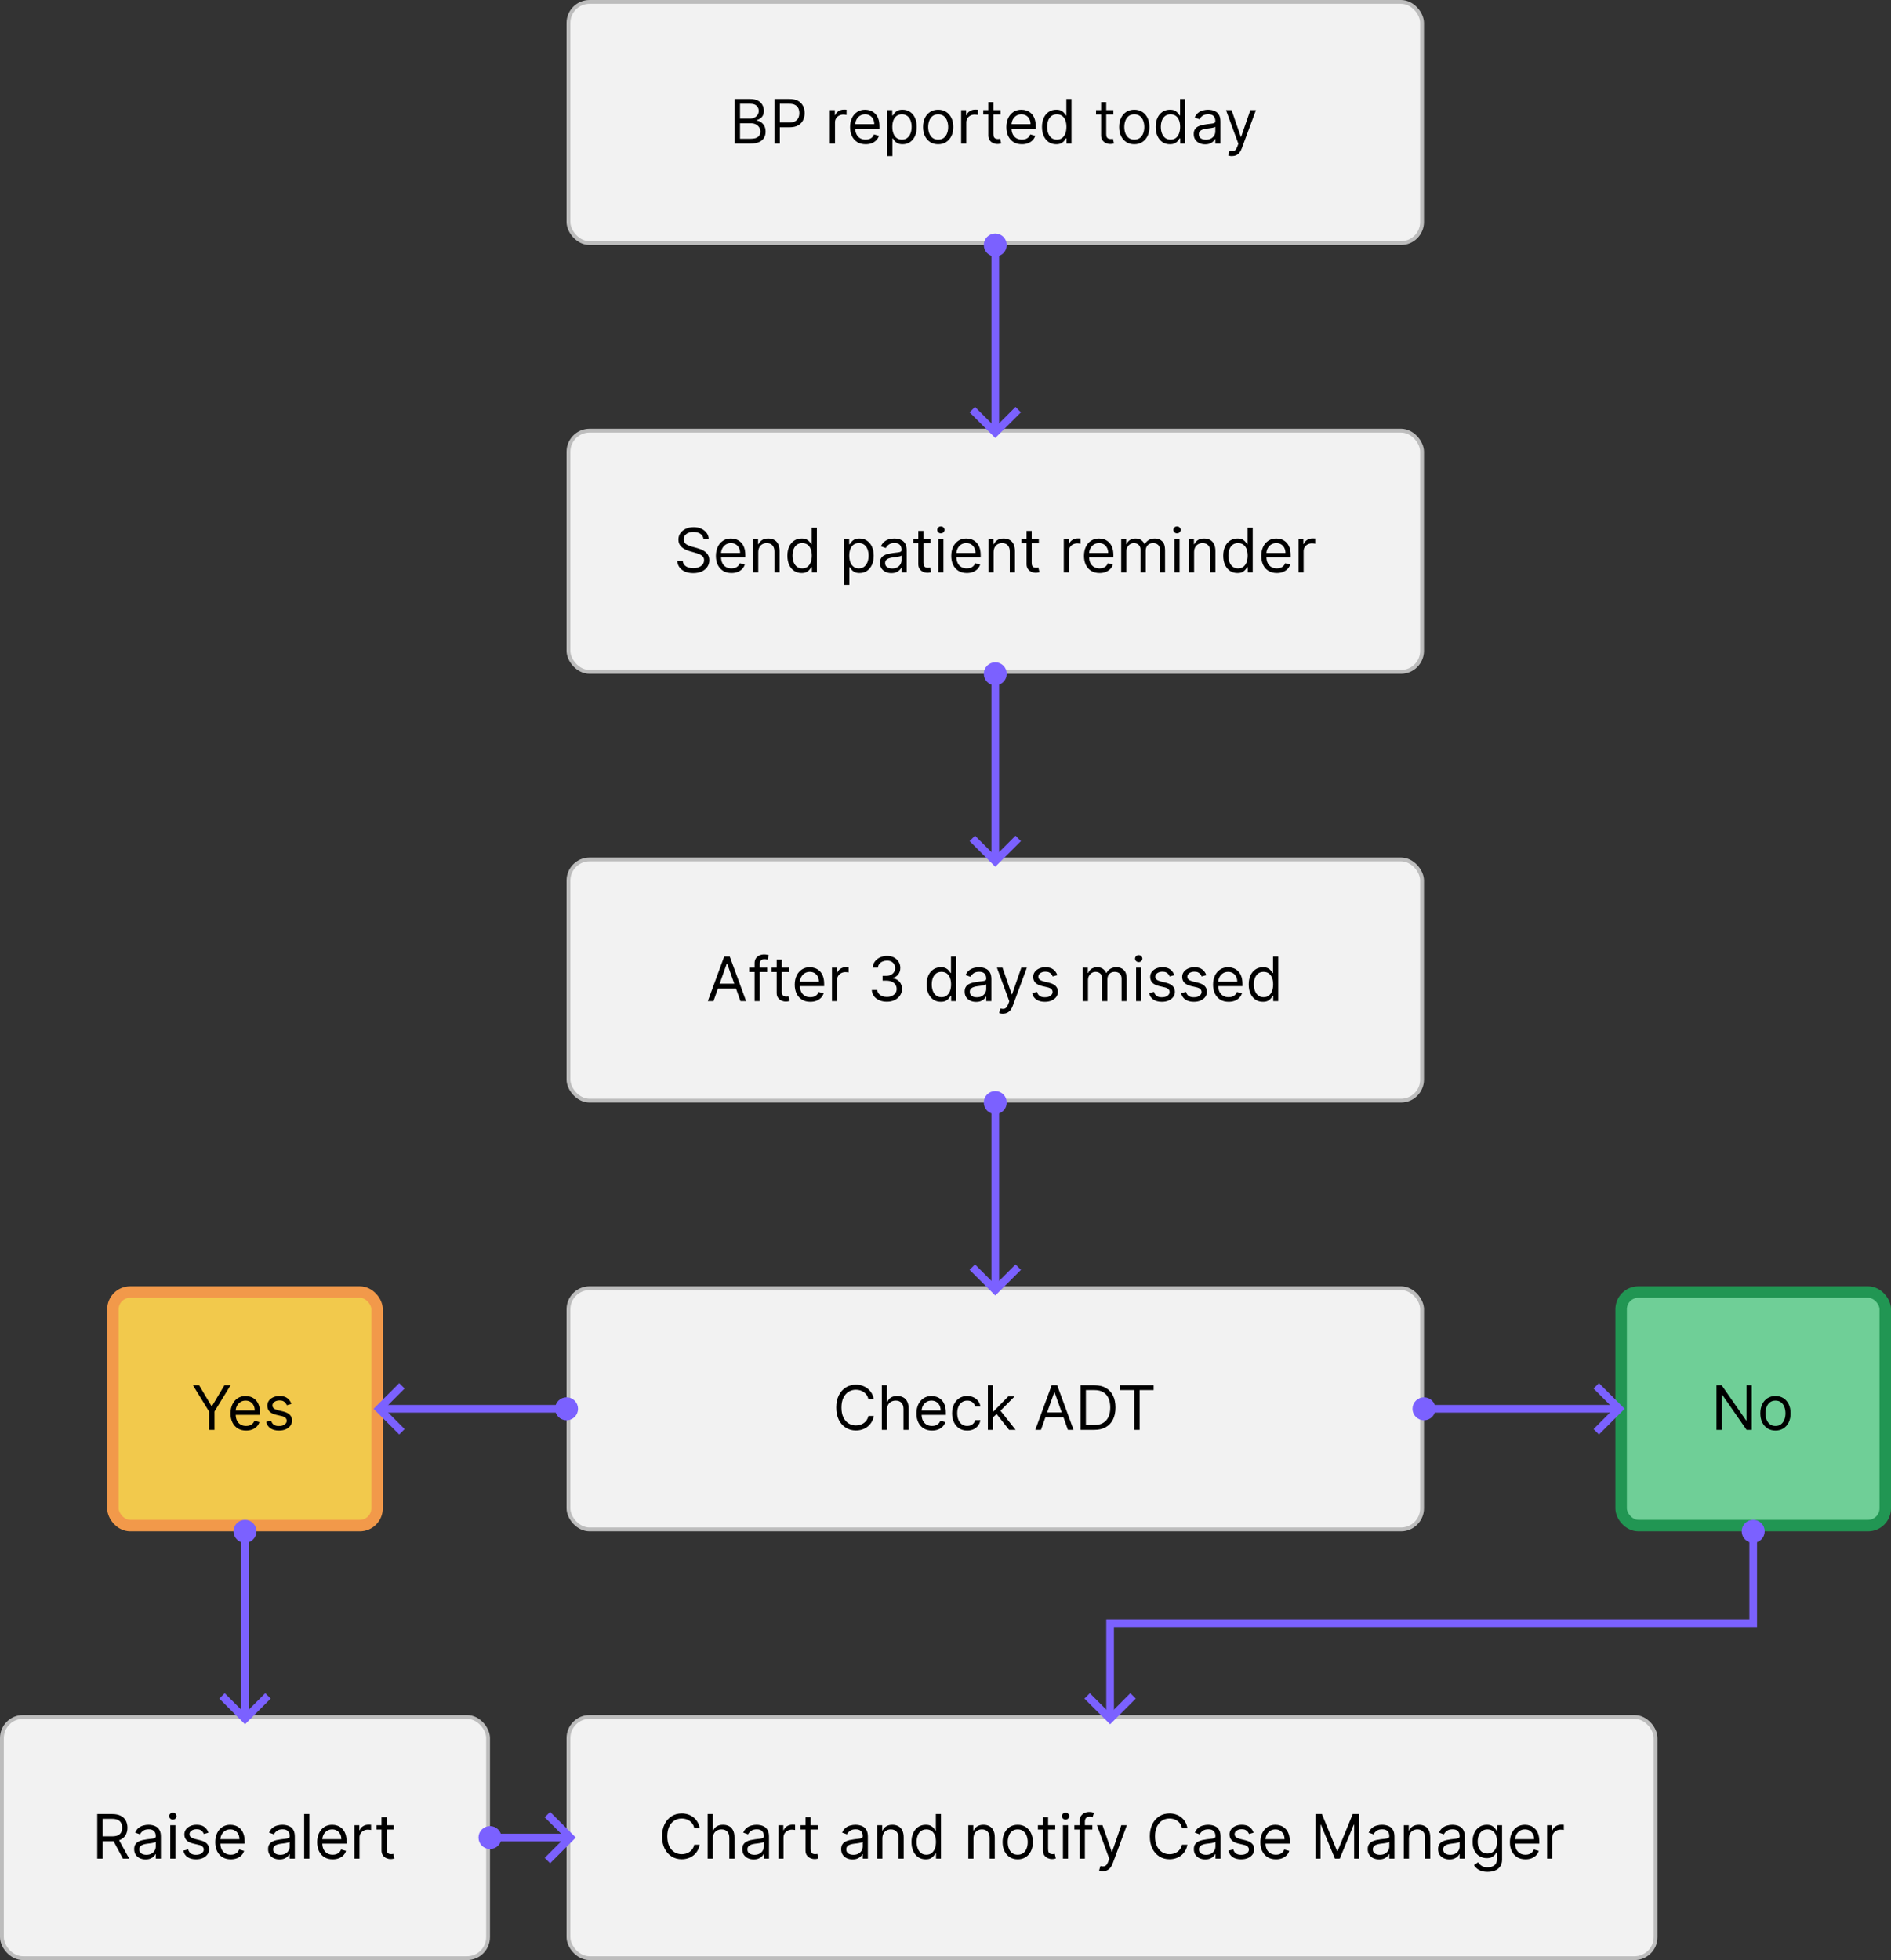 <svg width="494" height="512" viewBox="0 0 494 512" fill="none" xmlns="http://www.w3.org/2000/svg">
<rect x="0" y="0" width="494" height="512" fill="#333333" stroke="none"/>
<rect x="148.5" y="0.5" width="223" height="63" rx="5.5" fill="#F2F2F2"/>
<rect x="148.5" y="0.5" width="223" height="63" rx="5.5" stroke="#BDBDBD"/>
<path d="M191.909 37.5V25.864H195.977C196.788 25.864 197.456 26.004 197.983 26.284C198.509 26.561 198.902 26.934 199.159 27.403C199.417 27.869 199.545 28.386 199.545 28.954C199.545 29.454 199.456 29.867 199.278 30.193C199.104 30.519 198.873 30.776 198.585 30.966C198.301 31.155 197.992 31.296 197.659 31.386V31.5C198.015 31.523 198.373 31.648 198.733 31.875C199.093 32.102 199.394 32.428 199.636 32.852C199.879 33.276 200 33.795 200 34.409C200 34.992 199.867 35.517 199.602 35.983C199.337 36.449 198.919 36.818 198.347 37.091C197.775 37.364 197.03 37.5 196.114 37.5H191.909ZM193.318 36.25H196.114C197.034 36.25 197.688 36.072 198.074 35.716C198.464 35.356 198.659 34.92 198.659 34.409C198.659 34.015 198.559 33.651 198.358 33.318C198.157 32.981 197.871 32.712 197.5 32.511C197.129 32.307 196.689 32.205 196.182 32.205H193.318V36.25ZM193.318 30.977H195.932C196.356 30.977 196.739 30.894 197.08 30.727C197.424 30.561 197.697 30.326 197.898 30.023C198.102 29.72 198.205 29.364 198.205 28.954C198.205 28.443 198.027 28.009 197.67 27.653C197.314 27.294 196.75 27.114 195.977 27.114H193.318V30.977ZM202.315 37.5V25.864H206.247C207.16 25.864 207.906 26.028 208.486 26.358C209.069 26.684 209.501 27.125 209.781 27.682C210.062 28.239 210.202 28.86 210.202 29.546C210.202 30.231 210.062 30.854 209.781 31.415C209.505 31.975 209.077 32.422 208.497 32.756C207.918 33.085 207.175 33.25 206.27 33.25H203.452V32H206.224C206.849 32 207.351 31.892 207.73 31.676C208.109 31.46 208.384 31.169 208.554 30.801C208.728 30.43 208.815 30.011 208.815 29.546C208.815 29.079 208.728 28.663 208.554 28.296C208.384 27.928 208.107 27.64 207.724 27.432C207.342 27.22 206.834 27.114 206.202 27.114H203.724V37.5H202.315ZM216.79 37.5V28.773H218.085V30.091H218.176C218.335 29.659 218.623 29.309 219.04 29.04C219.456 28.771 219.926 28.636 220.449 28.636C220.547 28.636 220.67 28.638 220.818 28.642C220.966 28.646 221.078 28.651 221.153 28.659V30.023C221.108 30.011 221.004 29.994 220.841 29.972C220.682 29.945 220.513 29.932 220.335 29.932C219.911 29.932 219.532 30.021 219.199 30.199C218.869 30.373 218.608 30.616 218.415 30.926C218.225 31.233 218.131 31.583 218.131 31.977V37.5H216.79ZM226.136 37.682C225.295 37.682 224.57 37.496 223.96 37.125C223.354 36.75 222.886 36.227 222.557 35.557C222.231 34.883 222.068 34.099 222.068 33.205C222.068 32.311 222.231 31.523 222.557 30.841C222.886 30.155 223.345 29.621 223.932 29.239C224.523 28.852 225.212 28.659 226 28.659C226.455 28.659 226.903 28.735 227.347 28.886C227.79 29.038 228.193 29.284 228.557 29.625C228.92 29.962 229.21 30.409 229.426 30.966C229.642 31.523 229.75 32.208 229.75 33.023V33.591H223.023V32.432H228.386C228.386 31.939 228.288 31.5 228.091 31.114C227.898 30.727 227.621 30.422 227.261 30.199C226.905 29.975 226.485 29.864 226 29.864C225.466 29.864 225.004 29.996 224.614 30.261C224.227 30.523 223.93 30.864 223.722 31.284C223.513 31.704 223.409 32.155 223.409 32.636V33.409C223.409 34.068 223.523 34.627 223.75 35.085C223.981 35.54 224.301 35.886 224.71 36.125C225.119 36.36 225.595 36.477 226.136 36.477C226.489 36.477 226.807 36.428 227.091 36.33C227.379 36.227 227.627 36.076 227.835 35.875C228.044 35.67 228.205 35.417 228.318 35.114L229.614 35.477C229.477 35.917 229.248 36.303 228.926 36.636C228.604 36.966 228.206 37.224 227.733 37.409C227.259 37.591 226.727 37.682 226.136 37.682ZM231.79 40.773V28.773H233.085V30.159H233.244C233.343 30.008 233.479 29.814 233.653 29.579C233.831 29.341 234.085 29.129 234.415 28.943C234.748 28.754 235.199 28.659 235.767 28.659C236.502 28.659 237.15 28.843 237.71 29.21C238.271 29.578 238.708 30.099 239.023 30.773C239.337 31.447 239.494 32.242 239.494 33.159C239.494 34.083 239.337 34.885 239.023 35.562C238.708 36.237 238.273 36.76 237.716 37.131C237.159 37.498 236.517 37.682 235.79 37.682C235.229 37.682 234.78 37.589 234.443 37.403C234.106 37.214 233.847 37 233.665 36.761C233.483 36.519 233.343 36.318 233.244 36.159H233.131V40.773H231.79ZM233.108 33.136C233.108 33.795 233.205 34.377 233.398 34.881C233.591 35.381 233.873 35.773 234.244 36.057C234.616 36.337 235.07 36.477 235.608 36.477C236.169 36.477 236.636 36.33 237.011 36.034C237.39 35.735 237.674 35.333 237.864 34.83C238.057 34.322 238.153 33.758 238.153 33.136C238.153 32.523 238.059 31.97 237.869 31.477C237.684 30.981 237.402 30.589 237.023 30.301C236.648 30.009 236.176 29.864 235.608 29.864C235.063 29.864 234.604 30.002 234.233 30.278C233.862 30.551 233.581 30.934 233.392 31.426C233.203 31.915 233.108 32.485 233.108 33.136ZM245.085 37.682C244.297 37.682 243.606 37.494 243.011 37.119C242.42 36.744 241.958 36.22 241.625 35.545C241.295 34.871 241.131 34.083 241.131 33.182C241.131 32.273 241.295 31.479 241.625 30.801C241.958 30.123 242.42 29.597 243.011 29.222C243.606 28.847 244.297 28.659 245.085 28.659C245.873 28.659 246.563 28.847 247.153 29.222C247.748 29.597 248.21 30.123 248.54 30.801C248.873 31.479 249.04 32.273 249.04 33.182C249.04 34.083 248.873 34.871 248.54 35.545C248.21 36.22 247.748 36.744 247.153 37.119C246.563 37.494 245.873 37.682 245.085 37.682ZM245.085 36.477C245.684 36.477 246.176 36.324 246.562 36.017C246.949 35.71 247.235 35.307 247.42 34.807C247.606 34.307 247.699 33.765 247.699 33.182C247.699 32.599 247.606 32.055 247.42 31.551C247.235 31.047 246.949 30.64 246.562 30.329C246.176 30.019 245.684 29.864 245.085 29.864C244.487 29.864 243.994 30.019 243.608 30.329C243.222 30.64 242.936 31.047 242.75 31.551C242.564 32.055 242.472 32.599 242.472 33.182C242.472 33.765 242.564 34.307 242.75 34.807C242.936 35.307 243.222 35.71 243.608 36.017C243.994 36.324 244.487 36.477 245.085 36.477ZM251.087 37.5V28.773H252.382V30.091H252.473C252.632 29.659 252.92 29.309 253.337 29.04C253.753 28.771 254.223 28.636 254.746 28.636C254.844 28.636 254.967 28.638 255.115 28.642C255.263 28.646 255.375 28.651 255.45 28.659V30.023C255.405 30.011 255.301 29.994 255.138 29.972C254.979 29.945 254.81 29.932 254.632 29.932C254.208 29.932 253.829 30.021 253.496 30.199C253.166 30.373 252.905 30.616 252.712 30.926C252.522 31.233 252.428 31.583 252.428 31.977V37.5H251.087ZM261.382 28.773V29.909H256.859V28.773H261.382ZM258.178 26.682H259.518V35C259.518 35.379 259.573 35.663 259.683 35.852C259.797 36.038 259.941 36.163 260.115 36.227C260.293 36.288 260.481 36.318 260.678 36.318C260.825 36.318 260.946 36.311 261.041 36.295C261.136 36.276 261.212 36.261 261.268 36.25L261.541 37.455C261.45 37.489 261.323 37.523 261.161 37.557C260.998 37.595 260.791 37.614 260.541 37.614C260.162 37.614 259.791 37.532 259.428 37.369C259.068 37.206 258.768 36.958 258.53 36.625C258.295 36.292 258.178 35.871 258.178 35.364V26.682ZM266.964 37.682C266.124 37.682 265.398 37.496 264.788 37.125C264.182 36.75 263.714 36.227 263.385 35.557C263.059 34.883 262.896 34.099 262.896 33.205C262.896 32.311 263.059 31.523 263.385 30.841C263.714 30.155 264.173 29.621 264.76 29.239C265.351 28.852 266.04 28.659 266.828 28.659C267.283 28.659 267.732 28.735 268.175 28.886C268.618 29.038 269.021 29.284 269.385 29.625C269.749 29.962 270.038 30.409 270.254 30.966C270.47 31.523 270.578 32.208 270.578 33.023V33.591H263.851V32.432H269.214C269.214 31.939 269.116 31.5 268.919 31.114C268.726 30.727 268.449 30.422 268.089 30.199C267.733 29.975 267.313 29.864 266.828 29.864C266.294 29.864 265.832 29.996 265.442 30.261C265.055 30.523 264.758 30.864 264.55 31.284C264.341 31.704 264.237 32.155 264.237 32.636V33.409C264.237 34.068 264.351 34.627 264.578 35.085C264.809 35.54 265.129 35.886 265.538 36.125C265.947 36.36 266.423 36.477 266.964 36.477C267.317 36.477 267.635 36.428 267.919 36.33C268.207 36.227 268.455 36.076 268.663 35.875C268.872 35.67 269.033 35.417 269.146 35.114L270.442 35.477C270.305 35.917 270.076 36.303 269.754 36.636C269.432 36.966 269.035 37.224 268.561 37.409C268.088 37.591 267.555 37.682 266.964 37.682ZM275.913 37.682C275.186 37.682 274.544 37.498 273.987 37.131C273.43 36.76 272.995 36.237 272.68 35.562C272.366 34.885 272.209 34.083 272.209 33.159C272.209 32.242 272.366 31.447 272.68 30.773C272.995 30.099 273.432 29.578 273.993 29.21C274.554 28.843 275.201 28.659 275.936 28.659C276.504 28.659 276.953 28.754 277.283 28.943C277.616 29.129 277.87 29.341 278.044 29.579C278.222 29.814 278.36 30.008 278.459 30.159H278.572V25.864H279.913V37.5H278.618V36.159H278.459C278.36 36.318 278.22 36.519 278.038 36.761C277.857 37 277.597 37.214 277.26 37.403C276.923 37.589 276.474 37.682 275.913 37.682ZM276.095 36.477C276.633 36.477 277.088 36.337 277.459 36.057C277.83 35.773 278.112 35.381 278.305 34.881C278.499 34.377 278.595 33.795 278.595 33.136C278.595 32.485 278.5 31.915 278.311 31.426C278.122 30.934 277.841 30.551 277.47 30.278C277.099 30.002 276.641 29.864 276.095 29.864C275.527 29.864 275.054 30.009 274.675 30.301C274.3 30.589 274.018 30.981 273.828 31.477C273.643 31.97 273.55 32.523 273.55 33.136C273.55 33.758 273.644 34.322 273.834 34.83C274.027 35.333 274.311 35.735 274.686 36.034C275.065 36.33 275.535 36.477 276.095 36.477ZM290.851 28.773V29.909H286.328V28.773H290.851ZM287.646 26.682H288.987V35C288.987 35.379 289.042 35.663 289.152 35.852C289.266 36.038 289.41 36.163 289.584 36.227C289.762 36.288 289.949 36.318 290.146 36.318C290.294 36.318 290.415 36.311 290.51 36.295C290.605 36.276 290.68 36.261 290.737 36.25L291.01 37.455C290.919 37.489 290.792 37.523 290.629 37.557C290.466 37.595 290.26 37.614 290.01 37.614C289.631 37.614 289.26 37.532 288.896 37.369C288.536 37.206 288.237 36.958 287.999 36.625C287.764 36.292 287.646 35.871 287.646 35.364V26.682ZM296.32 37.682C295.532 37.682 294.84 37.494 294.246 37.119C293.655 36.744 293.193 36.22 292.859 35.545C292.53 34.871 292.365 34.083 292.365 33.182C292.365 32.273 292.53 31.479 292.859 30.801C293.193 30.123 293.655 29.597 294.246 29.222C294.84 28.847 295.532 28.659 296.32 28.659C297.107 28.659 297.797 28.847 298.388 29.222C298.982 29.597 299.445 30.123 299.774 30.801C300.107 31.479 300.274 32.273 300.274 33.182C300.274 34.083 300.107 34.871 299.774 35.545C299.445 36.22 298.982 36.744 298.388 37.119C297.797 37.494 297.107 37.682 296.32 37.682ZM296.32 36.477C296.918 36.477 297.411 36.324 297.797 36.017C298.183 35.71 298.469 35.307 298.655 34.807C298.84 34.307 298.933 33.765 298.933 33.182C298.933 32.599 298.84 32.055 298.655 31.551C298.469 31.047 298.183 30.64 297.797 30.329C297.411 30.019 296.918 29.864 296.32 29.864C295.721 29.864 295.229 30.019 294.842 30.329C294.456 30.64 294.17 31.047 293.984 31.551C293.799 32.055 293.706 32.599 293.706 33.182C293.706 33.765 293.799 34.307 293.984 34.807C294.17 35.307 294.456 35.71 294.842 36.017C295.229 36.324 295.721 36.477 296.32 36.477ZM305.616 37.682C304.889 37.682 304.247 37.498 303.69 37.131C303.134 36.76 302.698 36.237 302.384 35.562C302.069 34.885 301.912 34.083 301.912 33.159C301.912 32.242 302.069 31.447 302.384 30.773C302.698 30.099 303.135 29.578 303.696 29.21C304.257 28.843 304.904 28.659 305.639 28.659C306.207 28.659 306.656 28.754 306.986 28.943C307.319 29.129 307.573 29.341 307.747 29.579C307.925 29.814 308.063 30.008 308.162 30.159H308.276V25.864H309.616V37.5H308.321V36.159H308.162C308.063 36.318 307.923 36.519 307.741 36.761C307.56 37 307.3 37.214 306.963 37.403C306.626 37.589 306.177 37.682 305.616 37.682ZM305.798 36.477C306.336 36.477 306.791 36.337 307.162 36.057C307.533 35.773 307.815 35.381 308.009 34.881C308.202 34.377 308.298 33.795 308.298 33.136C308.298 32.485 308.204 31.915 308.014 31.426C307.825 30.934 307.545 30.551 307.173 30.278C306.802 30.002 306.344 29.864 305.798 29.864C305.23 29.864 304.757 30.009 304.378 30.301C304.003 30.589 303.721 30.981 303.531 31.477C303.346 31.97 303.253 32.523 303.253 33.136C303.253 33.758 303.348 34.322 303.537 34.83C303.73 35.333 304.014 35.735 304.389 36.034C304.768 36.33 305.238 36.477 305.798 36.477ZM314.827 37.705C314.274 37.705 313.772 37.6 313.321 37.392C312.87 37.18 312.512 36.875 312.247 36.477C311.982 36.076 311.849 35.591 311.849 35.023C311.849 34.523 311.948 34.117 312.145 33.807C312.342 33.492 312.605 33.246 312.935 33.068C313.264 32.89 313.628 32.758 314.026 32.67C314.427 32.58 314.83 32.508 315.236 32.455C315.766 32.386 316.196 32.335 316.526 32.301C316.859 32.263 317.101 32.201 317.253 32.114C317.408 32.026 317.486 31.875 317.486 31.659V31.614C317.486 31.053 317.332 30.617 317.026 30.307C316.723 29.996 316.262 29.841 315.645 29.841C315.005 29.841 314.503 29.981 314.139 30.261C313.776 30.542 313.52 30.841 313.372 31.159L312.099 30.704C312.327 30.174 312.63 29.761 313.009 29.466C313.391 29.167 313.808 28.958 314.259 28.841C314.713 28.72 315.16 28.659 315.599 28.659C315.88 28.659 316.202 28.693 316.565 28.761C316.933 28.826 317.287 28.96 317.628 29.165C317.973 29.369 318.259 29.678 318.486 30.091C318.713 30.504 318.827 31.057 318.827 31.75V37.5H317.486V36.318H317.418C317.327 36.508 317.175 36.71 316.963 36.926C316.751 37.142 316.469 37.326 316.116 37.477C315.764 37.629 315.334 37.705 314.827 37.705ZM315.031 36.5C315.562 36.5 316.009 36.396 316.372 36.188C316.74 35.979 317.016 35.71 317.202 35.381C317.391 35.051 317.486 34.705 317.486 34.341V33.114C317.429 33.182 317.304 33.244 317.111 33.301C316.921 33.354 316.702 33.401 316.452 33.443C316.205 33.481 315.965 33.515 315.73 33.545C315.499 33.572 315.312 33.595 315.168 33.614C314.819 33.659 314.493 33.733 314.19 33.835C313.891 33.934 313.649 34.083 313.463 34.284C313.281 34.481 313.19 34.75 313.19 35.091C313.19 35.557 313.363 35.909 313.707 36.148C314.056 36.383 314.497 36.5 315.031 36.5ZM321.825 40.773C321.598 40.773 321.395 40.754 321.217 40.716C321.039 40.682 320.916 40.648 320.848 40.614L321.189 39.432C321.515 39.515 321.803 39.545 322.053 39.523C322.303 39.5 322.524 39.388 322.717 39.188C322.914 38.99 323.094 38.67 323.257 38.227L323.507 37.545L320.28 28.773H321.734L324.143 35.727H324.234L326.643 28.773H328.098L324.393 38.773C324.227 39.224 324.02 39.597 323.774 39.892C323.528 40.191 323.242 40.413 322.916 40.557C322.594 40.701 322.231 40.773 321.825 40.773Z" fill="black"/>
<rect x="148.5" y="112.5" width="223" height="63" rx="5.5" fill="#F2F2F2"/>
<rect x="148.5" y="112.5" width="223" height="63" rx="5.5" stroke="#BDBDBD"/>
<path d="M183.773 140.773C183.705 140.197 183.428 139.75 182.943 139.432C182.458 139.114 181.864 138.955 181.159 138.955C180.644 138.955 180.193 139.038 179.807 139.205C179.424 139.371 179.125 139.6 178.909 139.892C178.697 140.184 178.591 140.515 178.591 140.886C178.591 141.197 178.665 141.464 178.812 141.688C178.964 141.907 179.157 142.091 179.392 142.239C179.627 142.383 179.873 142.502 180.131 142.597C180.388 142.687 180.625 142.761 180.841 142.818L182.023 143.136C182.326 143.216 182.663 143.326 183.034 143.466C183.409 143.606 183.767 143.797 184.108 144.04C184.453 144.278 184.737 144.585 184.96 144.96C185.184 145.335 185.295 145.795 185.295 146.341C185.295 146.97 185.131 147.538 184.801 148.045C184.475 148.553 183.998 148.956 183.369 149.256C182.744 149.555 181.985 149.705 181.091 149.705C180.258 149.705 179.536 149.57 178.926 149.301C178.32 149.032 177.843 148.657 177.494 148.176C177.15 147.695 176.955 147.136 176.909 146.5H178.364C178.402 146.939 178.549 147.303 178.807 147.591C179.068 147.875 179.398 148.087 179.795 148.227C180.197 148.364 180.629 148.432 181.091 148.432C181.629 148.432 182.112 148.345 182.54 148.17C182.968 147.992 183.307 147.746 183.557 147.432C183.807 147.114 183.932 146.742 183.932 146.318C183.932 145.932 183.824 145.617 183.608 145.375C183.392 145.133 183.108 144.936 182.756 144.784C182.403 144.633 182.023 144.5 181.614 144.386L180.182 143.977C179.273 143.716 178.553 143.343 178.023 142.858C177.492 142.373 177.227 141.739 177.227 140.955C177.227 140.303 177.403 139.735 177.756 139.25C178.112 138.761 178.589 138.383 179.188 138.114C179.79 137.841 180.462 137.705 181.205 137.705C181.955 137.705 182.621 137.839 183.205 138.108C183.788 138.373 184.25 138.737 184.591 139.199C184.936 139.661 185.117 140.186 185.136 140.773H183.773ZM191.089 149.682C190.249 149.682 189.523 149.496 188.913 149.125C188.307 148.75 187.839 148.227 187.51 147.557C187.184 146.883 187.021 146.098 187.021 145.205C187.021 144.311 187.184 143.523 187.51 142.841C187.839 142.155 188.298 141.621 188.885 141.239C189.476 140.852 190.165 140.659 190.953 140.659C191.408 140.659 191.857 140.735 192.3 140.886C192.743 141.038 193.146 141.284 193.51 141.625C193.874 141.962 194.163 142.409 194.379 142.966C194.595 143.523 194.703 144.208 194.703 145.023V145.591H187.976V144.432H193.339C193.339 143.939 193.241 143.5 193.044 143.114C192.851 142.727 192.574 142.422 192.214 142.199C191.858 141.975 191.438 141.864 190.953 141.864C190.419 141.864 189.957 141.996 189.567 142.261C189.18 142.523 188.883 142.864 188.675 143.284C188.466 143.705 188.362 144.155 188.362 144.636V145.409C188.362 146.068 188.476 146.627 188.703 147.085C188.934 147.54 189.254 147.886 189.663 148.125C190.072 148.36 190.548 148.477 191.089 148.477C191.442 148.477 191.76 148.428 192.044 148.33C192.332 148.227 192.58 148.076 192.788 147.875C192.997 147.67 193.158 147.417 193.271 147.114L194.567 147.477C194.43 147.917 194.201 148.303 193.879 148.636C193.557 148.966 193.16 149.223 192.686 149.409C192.213 149.591 191.68 149.682 191.089 149.682ZM198.084 144.25V149.5H196.743V140.773H198.038V142.136H198.152C198.357 141.693 198.667 141.337 199.084 141.068C199.5 140.795 200.038 140.659 200.697 140.659C201.288 140.659 201.805 140.78 202.249 141.023C202.692 141.261 203.036 141.625 203.283 142.114C203.529 142.598 203.652 143.212 203.652 143.955V149.5H202.311V144.045C202.311 143.36 202.133 142.826 201.777 142.443C201.421 142.057 200.932 141.864 200.311 141.864C199.883 141.864 199.5 141.956 199.163 142.142C198.83 142.328 198.567 142.598 198.374 142.955C198.18 143.311 198.084 143.742 198.084 144.25ZM209.398 149.682C208.67 149.682 208.028 149.498 207.472 149.131C206.915 148.759 206.479 148.237 206.165 147.562C205.85 146.884 205.693 146.083 205.693 145.159C205.693 144.242 205.85 143.447 206.165 142.773C206.479 142.098 206.917 141.578 207.477 141.21C208.038 140.843 208.686 140.659 209.42 140.659C209.989 140.659 210.438 140.754 210.767 140.943C211.1 141.129 211.354 141.341 211.528 141.58C211.706 141.814 211.845 142.008 211.943 142.159H212.057V137.864H213.398V149.5H212.102V148.159H211.943C211.845 148.318 211.705 148.519 211.523 148.761C211.341 149 211.081 149.214 210.744 149.403C210.407 149.589 209.958 149.682 209.398 149.682ZM209.58 148.477C210.117 148.477 210.572 148.337 210.943 148.057C211.314 147.773 211.597 147.381 211.79 146.881C211.983 146.377 212.08 145.795 212.08 145.136C212.08 144.485 211.985 143.915 211.795 143.426C211.606 142.934 211.326 142.551 210.955 142.278C210.583 142.002 210.125 141.864 209.58 141.864C209.011 141.864 208.538 142.009 208.159 142.301C207.784 142.589 207.502 142.981 207.312 143.477C207.127 143.97 207.034 144.523 207.034 145.136C207.034 145.758 207.129 146.322 207.318 146.83C207.511 147.333 207.795 147.735 208.17 148.034C208.549 148.33 209.019 148.477 209.58 148.477ZM220.54 152.773V140.773H221.835V142.159H221.994C222.093 142.008 222.229 141.814 222.403 141.58C222.581 141.341 222.835 141.129 223.165 140.943C223.498 140.754 223.949 140.659 224.517 140.659C225.252 140.659 225.9 140.843 226.46 141.21C227.021 141.578 227.458 142.098 227.773 142.773C228.087 143.447 228.244 144.242 228.244 145.159C228.244 146.083 228.087 146.884 227.773 147.562C227.458 148.237 227.023 148.759 226.466 149.131C225.909 149.498 225.267 149.682 224.54 149.682C223.979 149.682 223.53 149.589 223.193 149.403C222.856 149.214 222.597 149 222.415 148.761C222.233 148.519 222.093 148.318 221.994 148.159H221.881V152.773H220.54ZM221.858 145.136C221.858 145.795 221.955 146.377 222.148 146.881C222.341 147.381 222.623 147.773 222.994 148.057C223.366 148.337 223.82 148.477 224.358 148.477C224.919 148.477 225.386 148.33 225.761 148.034C226.14 147.735 226.424 147.333 226.614 146.83C226.807 146.322 226.903 145.758 226.903 145.136C226.903 144.523 226.809 143.97 226.619 143.477C226.434 142.981 226.152 142.589 225.773 142.301C225.398 142.009 224.926 141.864 224.358 141.864C223.813 141.864 223.354 142.002 222.983 142.278C222.612 142.551 222.331 142.934 222.142 143.426C221.953 143.915 221.858 144.485 221.858 145.136ZM232.858 149.705C232.305 149.705 231.803 149.6 231.352 149.392C230.902 149.18 230.544 148.875 230.278 148.477C230.013 148.076 229.881 147.591 229.881 147.023C229.881 146.523 229.979 146.117 230.176 145.807C230.373 145.492 230.636 145.246 230.966 145.068C231.295 144.89 231.659 144.758 232.057 144.67C232.458 144.58 232.862 144.508 233.267 144.455C233.797 144.386 234.227 144.335 234.557 144.301C234.89 144.263 235.133 144.201 235.284 144.114C235.439 144.027 235.517 143.875 235.517 143.659V143.614C235.517 143.053 235.364 142.617 235.057 142.307C234.754 141.996 234.294 141.841 233.676 141.841C233.036 141.841 232.534 141.981 232.17 142.261C231.807 142.542 231.551 142.841 231.403 143.159L230.131 142.705C230.358 142.174 230.661 141.761 231.04 141.466C231.422 141.167 231.839 140.958 232.29 140.841C232.744 140.72 233.191 140.659 233.631 140.659C233.911 140.659 234.233 140.693 234.597 140.761C234.964 140.826 235.318 140.96 235.659 141.165C236.004 141.369 236.29 141.678 236.517 142.091C236.744 142.504 236.858 143.057 236.858 143.75V149.5H235.517V148.318H235.449C235.358 148.508 235.206 148.71 234.994 148.926C234.782 149.142 234.5 149.326 234.148 149.477C233.795 149.629 233.366 149.705 232.858 149.705ZM233.062 148.5C233.593 148.5 234.04 148.396 234.403 148.188C234.771 147.979 235.047 147.71 235.233 147.381C235.422 147.051 235.517 146.705 235.517 146.341V145.114C235.46 145.182 235.335 145.244 235.142 145.301C234.953 145.354 234.733 145.402 234.483 145.443C234.237 145.481 233.996 145.515 233.761 145.545C233.53 145.572 233.343 145.595 233.199 145.614C232.85 145.659 232.525 145.733 232.222 145.835C231.922 145.934 231.68 146.083 231.494 146.284C231.313 146.481 231.222 146.75 231.222 147.091C231.222 147.557 231.394 147.909 231.739 148.148C232.087 148.383 232.528 148.5 233.062 148.5ZM243.101 140.773V141.909H238.578V140.773H243.101ZM239.896 138.682H241.237V147C241.237 147.379 241.292 147.663 241.402 147.852C241.516 148.038 241.66 148.163 241.834 148.227C242.012 148.288 242.199 148.318 242.396 148.318C242.544 148.318 242.665 148.311 242.76 148.295C242.855 148.277 242.93 148.261 242.987 148.25L243.26 149.455C243.169 149.489 243.042 149.523 242.879 149.557C242.716 149.595 242.51 149.614 242.26 149.614C241.881 149.614 241.51 149.532 241.146 149.369C240.786 149.206 240.487 148.958 240.249 148.625C240.014 148.292 239.896 147.871 239.896 147.364V138.682ZM245.118 149.5V140.773H246.459V149.5H245.118ZM245.8 139.318C245.538 139.318 245.313 139.229 245.124 139.051C244.938 138.873 244.845 138.659 244.845 138.409C244.845 138.159 244.938 137.945 245.124 137.767C245.313 137.589 245.538 137.5 245.8 137.5C246.061 137.5 246.285 137.589 246.47 137.767C246.66 137.945 246.754 138.159 246.754 138.409C246.754 138.659 246.66 138.873 246.47 139.051C246.285 139.229 246.061 139.318 245.8 139.318ZM252.574 149.682C251.733 149.682 251.008 149.496 250.398 149.125C249.792 148.75 249.324 148.227 248.994 147.557C248.669 146.883 248.506 146.098 248.506 145.205C248.506 144.311 248.669 143.523 248.994 142.841C249.324 142.155 249.782 141.621 250.369 141.239C250.96 140.852 251.65 140.659 252.438 140.659C252.892 140.659 253.341 140.735 253.784 140.886C254.227 141.038 254.631 141.284 254.994 141.625C255.358 141.962 255.648 142.409 255.864 142.966C256.08 143.523 256.188 144.208 256.188 145.023V145.591H249.46V144.432H254.824C254.824 143.939 254.725 143.5 254.528 143.114C254.335 142.727 254.059 142.422 253.699 142.199C253.343 141.975 252.922 141.864 252.438 141.864C251.903 141.864 251.441 141.996 251.051 142.261C250.665 142.523 250.367 142.864 250.159 143.284C249.951 143.705 249.847 144.155 249.847 144.636V145.409C249.847 146.068 249.96 146.627 250.188 147.085C250.419 147.54 250.739 147.886 251.148 148.125C251.557 148.36 252.032 148.477 252.574 148.477C252.926 148.477 253.244 148.428 253.528 148.33C253.816 148.227 254.064 148.076 254.273 147.875C254.481 147.67 254.642 147.417 254.756 147.114L256.051 147.477C255.915 147.917 255.686 148.303 255.364 148.636C255.042 148.966 254.644 149.223 254.17 149.409C253.697 149.591 253.165 149.682 252.574 149.682ZM259.568 144.25V149.5H258.227V140.773H259.523V142.136H259.636C259.841 141.693 260.152 141.337 260.568 141.068C260.985 140.795 261.523 140.659 262.182 140.659C262.773 140.659 263.29 140.78 263.733 141.023C264.176 141.261 264.521 141.625 264.767 142.114C265.013 142.598 265.136 143.212 265.136 143.955V149.5H263.795V144.045C263.795 143.36 263.617 142.826 263.261 142.443C262.905 142.057 262.417 141.864 261.795 141.864C261.367 141.864 260.985 141.956 260.648 142.142C260.314 142.328 260.051 142.598 259.858 142.955C259.665 143.311 259.568 143.742 259.568 144.25ZM271.382 140.773V141.909H266.859V140.773H271.382ZM268.178 138.682H269.518V147C269.518 147.379 269.573 147.663 269.683 147.852C269.797 148.038 269.941 148.163 270.115 148.227C270.293 148.288 270.481 148.318 270.678 148.318C270.825 148.318 270.946 148.311 271.041 148.295C271.136 148.277 271.212 148.261 271.268 148.25L271.541 149.455C271.45 149.489 271.323 149.523 271.161 149.557C270.998 149.595 270.791 149.614 270.541 149.614C270.162 149.614 269.791 149.532 269.428 149.369C269.068 149.206 268.768 148.958 268.53 148.625C268.295 148.292 268.178 147.871 268.178 147.364V138.682ZM277.899 149.5V140.773H279.195V142.091H279.286C279.445 141.659 279.732 141.309 280.149 141.04C280.566 140.771 281.036 140.636 281.558 140.636C281.657 140.636 281.78 140.638 281.928 140.642C282.075 140.646 282.187 140.652 282.263 140.659V142.023C282.217 142.011 282.113 141.994 281.95 141.972C281.791 141.945 281.623 141.932 281.445 141.932C281.02 141.932 280.642 142.021 280.308 142.199C279.979 142.373 279.717 142.616 279.524 142.926C279.335 143.233 279.24 143.583 279.24 143.977V149.5H277.899ZM287.246 149.682C286.405 149.682 285.679 149.496 285.07 149.125C284.464 148.75 283.996 148.227 283.666 147.557C283.34 146.883 283.178 146.098 283.178 145.205C283.178 144.311 283.34 143.523 283.666 142.841C283.996 142.155 284.454 141.621 285.041 141.239C285.632 140.852 286.321 140.659 287.109 140.659C287.564 140.659 288.013 140.735 288.456 140.886C288.899 141.038 289.303 141.284 289.666 141.625C290.03 141.962 290.32 142.409 290.536 142.966C290.751 143.523 290.859 144.208 290.859 145.023V145.591H284.132V144.432H289.496C289.496 143.939 289.397 143.5 289.2 143.114C289.007 142.727 288.731 142.422 288.371 142.199C288.015 141.975 287.594 141.864 287.109 141.864C286.575 141.864 286.113 141.996 285.723 142.261C285.337 142.523 285.039 142.864 284.831 143.284C284.623 143.705 284.518 144.155 284.518 144.636V145.409C284.518 146.068 284.632 146.627 284.859 147.085C285.09 147.54 285.411 147.886 285.82 148.125C286.229 148.36 286.704 148.477 287.246 148.477C287.598 148.477 287.916 148.428 288.2 148.33C288.488 148.227 288.736 148.076 288.945 147.875C289.153 147.67 289.314 147.417 289.428 147.114L290.723 147.477C290.587 147.917 290.357 148.303 290.036 148.636C289.714 148.966 289.316 149.223 288.842 149.409C288.369 149.591 287.837 149.682 287.246 149.682ZM292.899 149.5V140.773H294.195V142.136H294.308C294.49 141.67 294.784 141.309 295.189 141.051C295.594 140.79 296.081 140.659 296.649 140.659C297.225 140.659 297.704 140.79 298.087 141.051C298.473 141.309 298.774 141.67 298.99 142.136H299.081C299.304 141.686 299.64 141.328 300.087 141.062C300.534 140.794 301.07 140.659 301.695 140.659C302.475 140.659 303.113 140.903 303.609 141.392C304.106 141.877 304.354 142.633 304.354 143.659V149.5H303.013V143.659C303.013 143.015 302.837 142.555 302.484 142.278C302.132 142.002 301.717 141.864 301.24 141.864C300.626 141.864 300.151 142.049 299.814 142.42C299.477 142.788 299.308 143.254 299.308 143.818V149.5H297.945V143.523C297.945 143.027 297.784 142.627 297.462 142.324C297.14 142.017 296.725 141.864 296.217 141.864C295.869 141.864 295.543 141.956 295.24 142.142C294.941 142.328 294.698 142.585 294.513 142.915C294.331 143.241 294.24 143.617 294.24 144.045V149.5H292.899ZM306.805 149.5V140.773H308.146V149.5H306.805ZM307.487 139.318C307.226 139.318 307 139.229 306.811 139.051C306.625 138.873 306.533 138.659 306.533 138.409C306.533 138.159 306.625 137.945 306.811 137.767C307 137.589 307.226 137.5 307.487 137.5C307.749 137.5 307.972 137.589 308.158 137.767C308.347 137.945 308.442 138.159 308.442 138.409C308.442 138.659 308.347 138.873 308.158 139.051C307.972 139.229 307.749 139.318 307.487 139.318ZM311.943 144.25V149.5H310.602V140.773H311.898V142.136H312.011C312.216 141.693 312.527 141.337 312.943 141.068C313.36 140.795 313.898 140.659 314.557 140.659C315.148 140.659 315.665 140.78 316.108 141.023C316.551 141.261 316.896 141.625 317.142 142.114C317.388 142.598 317.511 143.212 317.511 143.955V149.5H316.17V144.045C316.17 143.36 315.992 142.826 315.636 142.443C315.28 142.057 314.792 141.864 314.17 141.864C313.742 141.864 313.36 141.956 313.023 142.142C312.689 142.328 312.426 142.598 312.233 142.955C312.04 143.311 311.943 143.742 311.943 144.25ZM323.257 149.682C322.53 149.682 321.888 149.498 321.331 149.131C320.774 148.759 320.339 148.237 320.024 147.562C319.71 146.884 319.553 146.083 319.553 145.159C319.553 144.242 319.71 143.447 320.024 142.773C320.339 142.098 320.776 141.578 321.337 141.21C321.897 140.843 322.545 140.659 323.28 140.659C323.848 140.659 324.297 140.754 324.626 140.943C324.96 141.129 325.214 141.341 325.388 141.58C325.566 141.814 325.704 142.008 325.803 142.159H325.916V137.864H327.257V149.5H325.962V148.159H325.803C325.704 148.318 325.564 148.519 325.382 148.761C325.2 149 324.941 149.214 324.604 149.403C324.267 149.589 323.818 149.682 323.257 149.682ZM323.439 148.477C323.977 148.477 324.431 148.337 324.803 148.057C325.174 147.773 325.456 147.381 325.649 146.881C325.842 146.377 325.939 145.795 325.939 145.136C325.939 144.485 325.844 143.915 325.655 143.426C325.465 142.934 325.185 142.551 324.814 142.278C324.443 142.002 323.984 141.864 323.439 141.864C322.871 141.864 322.397 142.009 322.018 142.301C321.643 142.589 321.361 142.981 321.172 143.477C320.986 143.97 320.893 144.523 320.893 145.136C320.893 145.758 320.988 146.322 321.178 146.83C321.371 147.333 321.655 147.735 322.03 148.034C322.409 148.33 322.878 148.477 323.439 148.477ZM333.558 149.682C332.717 149.682 331.992 149.496 331.382 149.125C330.776 148.75 330.308 148.227 329.979 147.557C329.653 146.883 329.49 146.098 329.49 145.205C329.49 144.311 329.653 143.523 329.979 142.841C330.308 142.155 330.767 141.621 331.354 141.239C331.945 140.852 332.634 140.659 333.422 140.659C333.876 140.659 334.325 140.735 334.768 140.886C335.212 141.038 335.615 141.284 335.979 141.625C336.342 141.962 336.632 142.409 336.848 142.966C337.064 143.523 337.172 144.208 337.172 145.023V145.591H330.445V144.432H335.808C335.808 143.939 335.71 143.5 335.513 143.114C335.32 142.727 335.043 142.422 334.683 142.199C334.327 141.975 333.907 141.864 333.422 141.864C332.888 141.864 332.426 141.996 332.036 142.261C331.649 142.523 331.352 142.864 331.143 143.284C330.935 143.705 330.831 144.155 330.831 144.636V145.409C330.831 146.068 330.945 146.627 331.172 147.085C331.403 147.54 331.723 147.886 332.132 148.125C332.541 148.36 333.017 148.477 333.558 148.477C333.911 148.477 334.229 148.428 334.513 148.33C334.801 148.227 335.049 148.076 335.257 147.875C335.465 147.67 335.626 147.417 335.74 147.114L337.036 147.477C336.899 147.917 336.67 148.303 336.348 148.636C336.026 148.966 335.628 149.223 335.155 149.409C334.681 149.591 334.149 149.682 333.558 149.682ZM339.212 149.5V140.773H340.507V142.091H340.598C340.757 141.659 341.045 141.309 341.462 141.04C341.878 140.771 342.348 140.636 342.871 140.636C342.969 140.636 343.092 140.638 343.24 140.642C343.388 140.646 343.5 140.652 343.575 140.659V142.023C343.53 142.011 343.426 141.994 343.263 141.972C343.104 141.945 342.935 141.932 342.757 141.932C342.333 141.932 341.954 142.021 341.621 142.199C341.291 142.373 341.03 142.616 340.837 142.926C340.647 143.233 340.553 143.583 340.553 143.977V149.5H339.212Z" fill="black"/>
<rect x="148.5" y="224.5" width="223" height="63" rx="5.5" fill="#F2F2F2"/>
<rect x="148.5" y="224.5" width="223" height="63" rx="5.5" stroke="#BDBDBD"/>
<path d="M186.386 261.5H184.909L189.182 249.864H190.636L194.909 261.5H193.432L189.955 251.705H189.864L186.386 261.5ZM186.932 256.955H192.886V258.205H186.932V256.955ZM200.426 252.773V253.909H195.722V252.773H200.426ZM197.131 261.5V251.568C197.131 251.068 197.248 250.652 197.483 250.318C197.718 249.985 198.023 249.735 198.398 249.568C198.773 249.402 199.169 249.318 199.585 249.318C199.915 249.318 200.184 249.345 200.392 249.398C200.6 249.451 200.756 249.5 200.858 249.545L200.472 250.705C200.403 250.682 200.309 250.653 200.188 250.619C200.07 250.585 199.915 250.568 199.722 250.568C199.278 250.568 198.958 250.68 198.761 250.903C198.568 251.127 198.472 251.455 198.472 251.886V261.5H197.131ZM206.101 252.773V253.909H201.578V252.773H206.101ZM202.896 250.682H204.237V259C204.237 259.379 204.292 259.663 204.402 259.852C204.516 260.038 204.66 260.163 204.834 260.227C205.012 260.288 205.199 260.318 205.396 260.318C205.544 260.318 205.665 260.311 205.76 260.295C205.855 260.277 205.93 260.261 205.987 260.25L206.26 261.455C206.169 261.489 206.042 261.523 205.879 261.557C205.716 261.595 205.51 261.614 205.26 261.614C204.881 261.614 204.51 261.532 204.146 261.369C203.786 261.206 203.487 260.958 203.249 260.625C203.014 260.292 202.896 259.871 202.896 259.364V250.682ZM211.683 261.682C210.842 261.682 210.117 261.496 209.507 261.125C208.901 260.75 208.433 260.227 208.104 259.557C207.778 258.883 207.615 258.098 207.615 257.205C207.615 256.311 207.778 255.523 208.104 254.841C208.433 254.155 208.892 253.621 209.479 253.239C210.07 252.852 210.759 252.659 211.547 252.659C212.001 252.659 212.45 252.735 212.893 252.886C213.337 253.038 213.74 253.284 214.104 253.625C214.467 253.962 214.757 254.409 214.973 254.966C215.189 255.523 215.297 256.208 215.297 257.023V257.591H208.57V256.432H213.933C213.933 255.939 213.835 255.5 213.638 255.114C213.445 254.727 213.168 254.422 212.808 254.199C212.452 253.975 212.032 253.864 211.547 253.864C211.013 253.864 210.551 253.996 210.161 254.261C209.774 254.523 209.477 254.864 209.268 255.284C209.06 255.705 208.956 256.155 208.956 256.636V257.409C208.956 258.068 209.07 258.627 209.297 259.085C209.528 259.54 209.848 259.886 210.257 260.125C210.666 260.36 211.142 260.477 211.683 260.477C212.036 260.477 212.354 260.428 212.638 260.33C212.926 260.227 213.174 260.076 213.382 259.875C213.59 259.67 213.751 259.417 213.865 259.114L215.161 259.477C215.024 259.917 214.795 260.303 214.473 260.636C214.151 260.966 213.753 261.223 213.28 261.409C212.806 261.591 212.274 261.682 211.683 261.682ZM217.337 261.5V252.773H218.632V254.091H218.723C218.882 253.659 219.17 253.309 219.587 253.04C220.003 252.771 220.473 252.636 220.996 252.636C221.094 252.636 221.217 252.638 221.365 252.642C221.513 252.646 221.625 252.652 221.7 252.659V254.023C221.655 254.011 221.551 253.994 221.388 253.972C221.229 253.945 221.06 253.932 220.882 253.932C220.458 253.932 220.079 254.021 219.746 254.199C219.416 254.373 219.155 254.616 218.962 254.926C218.772 255.233 218.678 255.583 218.678 255.977V261.5H217.337ZM231.699 261.659C230.949 261.659 230.28 261.53 229.693 261.273C229.11 261.015 228.646 260.657 228.301 260.199C227.96 259.737 227.775 259.201 227.744 258.591H229.176C229.206 258.966 229.335 259.29 229.562 259.562C229.79 259.831 230.087 260.04 230.455 260.188C230.822 260.335 231.229 260.409 231.676 260.409C232.176 260.409 232.619 260.322 233.006 260.148C233.392 259.973 233.695 259.731 233.915 259.42C234.134 259.11 234.244 258.75 234.244 258.341C234.244 257.913 234.138 257.536 233.926 257.21C233.714 256.881 233.403 256.623 232.994 256.438C232.585 256.252 232.085 256.159 231.494 256.159H230.562V254.909H231.494C231.956 254.909 232.362 254.826 232.71 254.659C233.063 254.492 233.337 254.258 233.534 253.955C233.735 253.652 233.835 253.295 233.835 252.886C233.835 252.492 233.748 252.15 233.574 251.858C233.4 251.566 233.153 251.339 232.835 251.176C232.521 251.013 232.15 250.932 231.722 250.932C231.32 250.932 230.941 251.006 230.585 251.153C230.233 251.297 229.945 251.508 229.722 251.784C229.498 252.057 229.377 252.386 229.358 252.773H227.994C228.017 252.163 228.201 251.629 228.545 251.17C228.89 250.708 229.341 250.348 229.898 250.091C230.458 249.833 231.074 249.705 231.744 249.705C232.464 249.705 233.081 249.85 233.597 250.142C234.112 250.43 234.508 250.811 234.784 251.284C235.061 251.758 235.199 252.269 235.199 252.818C235.199 253.473 235.027 254.032 234.682 254.494C234.341 254.956 233.877 255.277 233.29 255.455V255.545C234.025 255.667 234.598 255.979 235.011 256.483C235.424 256.983 235.631 257.602 235.631 258.341C235.631 258.973 235.458 259.542 235.114 260.045C234.773 260.545 234.307 260.939 233.716 261.227C233.125 261.515 232.453 261.659 231.699 261.659ZM245.773 261.682C245.045 261.682 244.403 261.498 243.847 261.131C243.29 260.759 242.854 260.237 242.54 259.562C242.225 258.884 242.068 258.083 242.068 257.159C242.068 256.242 242.225 255.447 242.54 254.773C242.854 254.098 243.292 253.578 243.852 253.21C244.413 252.843 245.061 252.659 245.795 252.659C246.364 252.659 246.813 252.754 247.142 252.943C247.475 253.129 247.729 253.341 247.903 253.58C248.081 253.814 248.22 254.008 248.318 254.159H248.432V249.864H249.773V261.5H248.477V260.159H248.318C248.22 260.318 248.08 260.519 247.898 260.761C247.716 261 247.456 261.214 247.119 261.403C246.782 261.589 246.333 261.682 245.773 261.682ZM245.955 260.477C246.492 260.477 246.947 260.337 247.318 260.057C247.689 259.773 247.972 259.381 248.165 258.881C248.358 258.377 248.455 257.795 248.455 257.136C248.455 256.485 248.36 255.915 248.17 255.426C247.981 254.934 247.701 254.551 247.33 254.278C246.958 254.002 246.5 253.864 245.955 253.864C245.386 253.864 244.913 254.009 244.534 254.301C244.159 254.589 243.877 254.981 243.688 255.477C243.502 255.97 243.409 256.523 243.409 257.136C243.409 257.758 243.504 258.322 243.693 258.83C243.886 259.333 244.17 259.735 244.545 260.034C244.924 260.33 245.394 260.477 245.955 260.477ZM254.983 261.705C254.43 261.705 253.928 261.6 253.477 261.392C253.027 261.18 252.669 260.875 252.403 260.477C252.138 260.076 252.006 259.591 252.006 259.023C252.006 258.523 252.104 258.117 252.301 257.807C252.498 257.492 252.761 257.246 253.091 257.068C253.42 256.89 253.784 256.758 254.182 256.67C254.583 256.58 254.987 256.508 255.392 256.455C255.922 256.386 256.352 256.335 256.682 256.301C257.015 256.263 257.258 256.201 257.409 256.114C257.564 256.027 257.642 255.875 257.642 255.659V255.614C257.642 255.053 257.489 254.617 257.182 254.307C256.879 253.996 256.419 253.841 255.801 253.841C255.161 253.841 254.659 253.981 254.295 254.261C253.932 254.542 253.676 254.841 253.528 255.159L252.256 254.705C252.483 254.174 252.786 253.761 253.165 253.466C253.547 253.167 253.964 252.958 254.415 252.841C254.869 252.72 255.316 252.659 255.756 252.659C256.036 252.659 256.358 252.693 256.722 252.761C257.089 252.826 257.443 252.96 257.784 253.165C258.129 253.369 258.415 253.678 258.642 254.091C258.869 254.504 258.983 255.057 258.983 255.75V261.5H257.642V260.318H257.574C257.483 260.508 257.331 260.71 257.119 260.926C256.907 261.142 256.625 261.326 256.273 261.477C255.92 261.629 255.491 261.705 254.983 261.705ZM255.188 260.5C255.718 260.5 256.165 260.396 256.528 260.188C256.896 259.979 257.172 259.71 257.358 259.381C257.547 259.051 257.642 258.705 257.642 258.341V257.114C257.585 257.182 257.46 257.244 257.267 257.301C257.078 257.354 256.858 257.402 256.608 257.443C256.362 257.481 256.121 257.515 255.886 257.545C255.655 257.572 255.468 257.595 255.324 257.614C254.975 257.659 254.65 257.733 254.347 257.835C254.047 257.934 253.805 258.083 253.619 258.284C253.438 258.481 253.347 258.75 253.347 259.091C253.347 259.557 253.519 259.909 253.864 260.148C254.212 260.383 254.653 260.5 255.188 260.5ZM261.982 264.773C261.754 264.773 261.552 264.754 261.374 264.716C261.196 264.682 261.072 264.648 261.004 264.614L261.345 263.432C261.671 263.515 261.959 263.545 262.209 263.523C262.459 263.5 262.68 263.388 262.874 263.188C263.071 262.991 263.25 262.67 263.413 262.227L263.663 261.545L260.436 252.773H261.891L264.3 259.727H264.391L266.8 252.773H268.254L264.55 262.773C264.383 263.223 264.177 263.597 263.93 263.892C263.684 264.191 263.398 264.413 263.072 264.557C262.75 264.701 262.387 264.773 261.982 264.773ZM276.206 254.727L275.001 255.068C274.926 254.867 274.814 254.672 274.666 254.483C274.522 254.29 274.325 254.131 274.075 254.006C273.825 253.881 273.505 253.818 273.115 253.818C272.581 253.818 272.136 253.941 271.78 254.188C271.428 254.43 271.251 254.739 271.251 255.114C271.251 255.447 271.373 255.71 271.615 255.903C271.857 256.097 272.236 256.258 272.751 256.386L274.047 256.705C274.827 256.894 275.409 257.184 275.791 257.574C276.174 257.96 276.365 258.458 276.365 259.068C276.365 259.568 276.221 260.015 275.933 260.409C275.649 260.803 275.251 261.114 274.74 261.341C274.229 261.568 273.634 261.682 272.956 261.682C272.066 261.682 271.329 261.489 270.746 261.102C270.162 260.716 269.793 260.152 269.638 259.409L270.911 259.091C271.032 259.561 271.261 259.913 271.598 260.148C271.939 260.383 272.384 260.5 272.933 260.5C273.558 260.5 274.054 260.367 274.422 260.102C274.793 259.833 274.979 259.511 274.979 259.136C274.979 258.833 274.873 258.58 274.661 258.375C274.448 258.167 274.123 258.011 273.683 257.909L272.229 257.568C271.429 257.379 270.842 257.085 270.467 256.688C270.096 256.286 269.911 255.784 269.911 255.182C269.911 254.689 270.049 254.254 270.325 253.875C270.606 253.496 270.986 253.199 271.467 252.983C271.952 252.767 272.501 252.659 273.115 252.659C273.979 252.659 274.657 252.848 275.149 253.227C275.645 253.606 275.998 254.106 276.206 254.727ZM282.884 261.5V252.773H284.179V254.136H284.293C284.474 253.67 284.768 253.309 285.173 253.051C285.579 252.79 286.065 252.659 286.634 252.659C287.209 252.659 287.688 252.79 288.071 253.051C288.457 253.309 288.759 253.67 288.974 254.136H289.065C289.289 253.686 289.624 253.328 290.071 253.062C290.518 252.794 291.054 252.659 291.679 252.659C292.459 252.659 293.098 252.903 293.594 253.392C294.09 253.877 294.338 254.633 294.338 255.659V261.5H292.997V255.659C292.997 255.015 292.821 254.555 292.469 254.278C292.116 254.002 291.702 253.864 291.224 253.864C290.611 253.864 290.135 254.049 289.798 254.42C289.461 254.788 289.293 255.254 289.293 255.818V261.5H287.929V255.523C287.929 255.027 287.768 254.627 287.446 254.324C287.124 254.017 286.709 253.864 286.202 253.864C285.853 253.864 285.527 253.956 285.224 254.142C284.925 254.328 284.683 254.585 284.497 254.915C284.315 255.241 284.224 255.617 284.224 256.045V261.5H282.884ZM296.79 261.5V252.773H298.131V261.5H296.79ZM297.472 251.318C297.21 251.318 296.985 251.229 296.795 251.051C296.61 250.873 296.517 250.659 296.517 250.409C296.517 250.159 296.61 249.945 296.795 249.767C296.985 249.589 297.21 249.5 297.472 249.5C297.733 249.5 297.956 249.589 298.142 249.767C298.331 249.945 298.426 250.159 298.426 250.409C298.426 250.659 298.331 250.873 298.142 251.051C297.956 251.229 297.733 251.318 297.472 251.318ZM306.768 254.727L305.564 255.068C305.488 254.867 305.376 254.672 305.229 254.483C305.085 254.29 304.888 254.131 304.638 254.006C304.388 253.881 304.068 253.818 303.678 253.818C303.143 253.818 302.698 253.941 302.342 254.188C301.99 254.43 301.814 254.739 301.814 255.114C301.814 255.447 301.935 255.71 302.178 255.903C302.42 256.097 302.799 256.258 303.314 256.386L304.609 256.705C305.39 256.894 305.971 257.184 306.354 257.574C306.736 257.96 306.928 258.458 306.928 259.068C306.928 259.568 306.784 260.015 306.496 260.409C306.212 260.803 305.814 261.114 305.303 261.341C304.791 261.568 304.196 261.682 303.518 261.682C302.628 261.682 301.892 261.489 301.308 261.102C300.725 260.716 300.356 260.152 300.2 259.409L301.473 259.091C301.594 259.561 301.823 259.913 302.161 260.148C302.501 260.383 302.946 260.5 303.496 260.5C304.121 260.5 304.617 260.367 304.984 260.102C305.356 259.833 305.541 259.511 305.541 259.136C305.541 258.833 305.435 258.58 305.223 258.375C305.011 258.167 304.685 258.011 304.246 257.909L302.791 257.568C301.992 257.379 301.405 257.085 301.03 256.688C300.659 256.286 300.473 255.784 300.473 255.182C300.473 254.689 300.611 254.254 300.888 253.875C301.168 253.496 301.549 253.199 302.03 252.983C302.515 252.767 303.064 252.659 303.678 252.659C304.541 252.659 305.219 252.848 305.712 253.227C306.208 253.606 306.56 254.106 306.768 254.727ZM315.128 254.727L313.923 255.068C313.848 254.867 313.736 254.672 313.588 254.483C313.444 254.29 313.247 254.131 312.997 254.006C312.747 253.881 312.427 253.818 312.037 253.818C311.503 253.818 311.058 253.941 310.702 254.188C310.349 254.43 310.173 254.739 310.173 255.114C310.173 255.447 310.295 255.71 310.537 255.903C310.779 256.097 311.158 256.258 311.673 256.386L312.969 256.705C313.749 256.894 314.33 257.184 314.713 257.574C315.096 257.96 315.287 258.458 315.287 259.068C315.287 259.568 315.143 260.015 314.855 260.409C314.571 260.803 314.173 261.114 313.662 261.341C313.151 261.568 312.556 261.682 311.878 261.682C310.988 261.682 310.251 261.489 309.668 261.102C309.084 260.716 308.715 260.152 308.56 259.409L309.832 259.091C309.954 259.561 310.183 259.913 310.52 260.148C310.861 260.383 311.306 260.5 311.855 260.5C312.48 260.5 312.976 260.367 313.344 260.102C313.715 259.833 313.901 259.511 313.901 259.136C313.901 258.833 313.795 258.58 313.582 258.375C313.37 258.167 313.045 258.011 312.605 257.909L311.151 257.568C310.351 257.379 309.764 257.085 309.389 256.688C309.018 256.286 308.832 255.784 308.832 255.182C308.832 254.689 308.971 254.254 309.247 253.875C309.527 253.496 309.908 253.199 310.389 252.983C310.874 252.767 311.423 252.659 312.037 252.659C312.901 252.659 313.579 252.848 314.071 253.227C314.567 253.606 314.92 254.106 315.128 254.727ZM320.964 261.682C320.124 261.682 319.398 261.496 318.788 261.125C318.182 260.75 317.714 260.227 317.385 259.557C317.059 258.883 316.896 258.098 316.896 257.205C316.896 256.311 317.059 255.523 317.385 254.841C317.714 254.155 318.173 253.621 318.76 253.239C319.351 252.852 320.04 252.659 320.828 252.659C321.283 252.659 321.732 252.735 322.175 252.886C322.618 253.038 323.021 253.284 323.385 253.625C323.749 253.962 324.038 254.409 324.254 254.966C324.47 255.523 324.578 256.208 324.578 257.023V257.591H317.851V256.432H323.214C323.214 255.939 323.116 255.5 322.919 255.114C322.726 254.727 322.449 254.422 322.089 254.199C321.733 253.975 321.313 253.864 320.828 253.864C320.294 253.864 319.832 253.996 319.442 254.261C319.055 254.523 318.758 254.864 318.55 255.284C318.341 255.705 318.237 256.155 318.237 256.636V257.409C318.237 258.068 318.351 258.627 318.578 259.085C318.809 259.54 319.129 259.886 319.538 260.125C319.947 260.36 320.423 260.477 320.964 260.477C321.317 260.477 321.635 260.428 321.919 260.33C322.207 260.227 322.455 260.076 322.663 259.875C322.872 259.67 323.033 259.417 323.146 259.114L324.442 259.477C324.305 259.917 324.076 260.303 323.754 260.636C323.432 260.966 323.035 261.223 322.561 261.409C322.088 261.591 321.555 261.682 320.964 261.682ZM329.913 261.682C329.186 261.682 328.544 261.498 327.987 261.131C327.43 260.759 326.995 260.237 326.68 259.562C326.366 258.884 326.209 258.083 326.209 257.159C326.209 256.242 326.366 255.447 326.68 254.773C326.995 254.098 327.432 253.578 327.993 253.21C328.554 252.843 329.201 252.659 329.936 252.659C330.504 252.659 330.953 252.754 331.283 252.943C331.616 253.129 331.87 253.341 332.044 253.58C332.222 253.814 332.36 254.008 332.459 254.159H332.572V249.864H333.913V261.5H332.618V260.159H332.459C332.36 260.318 332.22 260.519 332.038 260.761C331.857 261 331.597 261.214 331.26 261.403C330.923 261.589 330.474 261.682 329.913 261.682ZM330.095 260.477C330.633 260.477 331.088 260.337 331.459 260.057C331.83 259.773 332.112 259.381 332.305 258.881C332.499 258.377 332.595 257.795 332.595 257.136C332.595 256.485 332.5 255.915 332.311 255.426C332.122 254.934 331.841 254.551 331.47 254.278C331.099 254.002 330.641 253.864 330.095 253.864C329.527 253.864 329.054 254.009 328.675 254.301C328.3 254.589 328.018 254.981 327.828 255.477C327.643 255.97 327.55 256.523 327.55 257.136C327.55 257.758 327.644 258.322 327.834 258.83C328.027 259.333 328.311 259.735 328.686 260.034C329.065 260.33 329.535 260.477 330.095 260.477Z" fill="black"/>
<rect x="148.5" y="448.5" width="284" height="63" rx="5.5" fill="#F2F2F2"/>
<rect x="148.5" y="448.5" width="284" height="63" rx="5.5" stroke="#BDBDBD"/>
<path d="M182.773 477.5H181.364C181.28 477.095 181.134 476.739 180.926 476.432C180.722 476.125 180.472 475.867 180.176 475.659C179.884 475.447 179.561 475.288 179.205 475.182C178.848 475.076 178.477 475.023 178.091 475.023C177.386 475.023 176.748 475.201 176.176 475.557C175.608 475.913 175.155 476.438 174.818 477.131C174.485 477.824 174.318 478.674 174.318 479.682C174.318 480.689 174.485 481.54 174.818 482.233C175.155 482.926 175.608 483.451 176.176 483.807C176.748 484.163 177.386 484.341 178.091 484.341C178.477 484.341 178.848 484.288 179.205 484.182C179.561 484.076 179.884 483.919 180.176 483.71C180.472 483.498 180.722 483.239 180.926 482.932C181.134 482.621 181.28 482.265 181.364 481.864H182.773C182.667 482.458 182.473 482.991 182.193 483.46C181.913 483.93 181.564 484.33 181.148 484.659C180.731 484.985 180.263 485.233 179.744 485.403C179.229 485.574 178.678 485.659 178.091 485.659C177.098 485.659 176.216 485.417 175.443 484.932C174.67 484.447 174.063 483.758 173.619 482.864C173.176 481.97 172.955 480.909 172.955 479.682C172.955 478.455 173.176 477.394 173.619 476.5C174.063 475.606 174.67 474.917 175.443 474.432C176.216 473.947 177.098 473.705 178.091 473.705C178.678 473.705 179.229 473.79 179.744 473.96C180.263 474.131 180.731 474.381 181.148 474.71C181.564 475.036 181.913 475.434 182.193 475.903C182.473 476.369 182.667 476.902 182.773 477.5ZM186.209 480.25V485.5H184.868V473.864H186.209V478.136H186.322C186.527 477.686 186.834 477.328 187.243 477.062C187.656 476.794 188.205 476.659 188.891 476.659C189.485 476.659 190.006 476.778 190.453 477.017C190.9 477.252 191.247 477.614 191.493 478.102C191.743 478.587 191.868 479.205 191.868 479.955V485.5H190.527V480.045C190.527 479.352 190.347 478.816 189.987 478.438C189.631 478.055 189.137 477.864 188.504 477.864C188.065 477.864 187.671 477.956 187.322 478.142C186.978 478.328 186.705 478.598 186.504 478.955C186.307 479.311 186.209 479.742 186.209 480.25ZM196.889 485.705C196.336 485.705 195.834 485.6 195.384 485.392C194.933 485.18 194.575 484.875 194.31 484.477C194.045 484.076 193.912 483.591 193.912 483.023C193.912 482.523 194.01 482.117 194.207 481.807C194.404 481.492 194.668 481.246 194.997 481.068C195.327 480.89 195.69 480.758 196.088 480.67C196.49 480.58 196.893 480.508 197.298 480.455C197.829 480.386 198.259 480.335 198.588 480.301C198.921 480.263 199.164 480.201 199.315 480.114C199.471 480.027 199.548 479.875 199.548 479.659V479.614C199.548 479.053 199.395 478.617 199.088 478.307C198.785 477.996 198.325 477.841 197.707 477.841C197.067 477.841 196.565 477.981 196.202 478.261C195.838 478.542 195.582 478.841 195.435 479.159L194.162 478.705C194.389 478.174 194.692 477.761 195.071 477.466C195.454 477.167 195.87 476.958 196.321 476.841C196.776 476.72 197.223 476.659 197.662 476.659C197.942 476.659 198.264 476.693 198.628 476.761C198.995 476.826 199.349 476.96 199.69 477.165C200.035 477.369 200.321 477.678 200.548 478.091C200.776 478.504 200.889 479.057 200.889 479.75V485.5H199.548V484.318H199.48C199.389 484.508 199.238 484.71 199.026 484.926C198.813 485.142 198.531 485.326 198.179 485.477C197.827 485.629 197.397 485.705 196.889 485.705ZM197.094 484.5C197.624 484.5 198.071 484.396 198.435 484.188C198.802 483.979 199.079 483.71 199.264 483.381C199.454 483.051 199.548 482.705 199.548 482.341V481.114C199.491 481.182 199.366 481.244 199.173 481.301C198.984 481.354 198.764 481.402 198.514 481.443C198.268 481.481 198.027 481.515 197.793 481.545C197.562 481.572 197.374 481.595 197.23 481.614C196.882 481.659 196.556 481.733 196.253 481.835C195.954 481.934 195.711 482.083 195.526 482.284C195.344 482.481 195.253 482.75 195.253 483.091C195.253 483.557 195.425 483.909 195.77 484.148C196.118 484.383 196.56 484.5 197.094 484.5ZM203.337 485.5V476.773H204.632V478.091H204.723C204.882 477.659 205.17 477.309 205.587 477.04C206.003 476.771 206.473 476.636 206.996 476.636C207.094 476.636 207.217 476.638 207.365 476.642C207.513 476.646 207.625 476.652 207.7 476.659V478.023C207.655 478.011 207.551 477.994 207.388 477.972C207.229 477.945 207.06 477.932 206.882 477.932C206.458 477.932 206.079 478.021 205.746 478.199C205.416 478.373 205.155 478.616 204.962 478.926C204.772 479.233 204.678 479.583 204.678 479.977V485.5H203.337ZM213.632 476.773V477.909H209.109V476.773H213.632ZM210.428 474.682H211.768V483C211.768 483.379 211.823 483.663 211.933 483.852C212.047 484.038 212.191 484.163 212.365 484.227C212.543 484.288 212.731 484.318 212.928 484.318C213.075 484.318 213.196 484.311 213.291 484.295C213.386 484.277 213.462 484.261 213.518 484.25L213.791 485.455C213.7 485.489 213.573 485.523 213.411 485.557C213.248 485.595 213.041 485.614 212.791 485.614C212.412 485.614 212.041 485.532 211.678 485.369C211.318 485.206 211.018 484.958 210.78 484.625C210.545 484.292 210.428 483.871 210.428 483.364V474.682ZM222.717 485.705C222.164 485.705 221.662 485.6 221.212 485.392C220.761 485.18 220.403 484.875 220.138 484.477C219.873 484.076 219.74 483.591 219.74 483.023C219.74 482.523 219.839 482.117 220.036 481.807C220.232 481.492 220.496 481.246 220.825 481.068C221.155 480.89 221.518 480.758 221.916 480.67C222.318 480.58 222.721 480.508 223.126 480.455C223.657 480.386 224.087 480.335 224.416 480.301C224.75 480.263 224.992 480.201 225.143 480.114C225.299 480.027 225.376 479.875 225.376 479.659V479.614C225.376 479.053 225.223 478.617 224.916 478.307C224.613 477.996 224.153 477.841 223.536 477.841C222.895 477.841 222.393 477.981 222.03 478.261C221.666 478.542 221.411 478.841 221.263 479.159L219.99 478.705C220.217 478.174 220.52 477.761 220.899 477.466C221.282 477.167 221.698 476.958 222.149 476.841C222.604 476.72 223.051 476.659 223.49 476.659C223.77 476.659 224.092 476.693 224.456 476.761C224.823 476.826 225.178 476.96 225.518 477.165C225.863 477.369 226.149 477.678 226.376 478.091C226.604 478.504 226.717 479.057 226.717 479.75V485.5H225.376V484.318H225.308C225.217 484.508 225.066 484.71 224.854 484.926C224.642 485.142 224.359 485.326 224.007 485.477C223.655 485.629 223.225 485.705 222.717 485.705ZM222.922 484.5C223.452 484.5 223.899 484.396 224.263 484.188C224.63 483.979 224.907 483.71 225.092 483.381C225.282 483.051 225.376 482.705 225.376 482.341V481.114C225.32 481.182 225.195 481.244 225.001 481.301C224.812 481.354 224.592 481.402 224.342 481.443C224.096 481.481 223.856 481.515 223.621 481.545C223.39 481.572 223.202 481.595 223.058 481.614C222.71 481.659 222.384 481.733 222.081 481.835C221.782 481.934 221.539 482.083 221.354 482.284C221.172 482.481 221.081 482.75 221.081 483.091C221.081 483.557 221.253 483.909 221.598 484.148C221.946 484.383 222.388 484.5 222.922 484.5ZM230.506 480.25V485.5H229.165V476.773H230.46V478.136H230.574C230.778 477.693 231.089 477.337 231.506 477.068C231.922 476.795 232.46 476.659 233.119 476.659C233.71 476.659 234.227 476.78 234.67 477.023C235.114 477.261 235.458 477.625 235.705 478.114C235.951 478.598 236.074 479.212 236.074 479.955V485.5H234.733V480.045C234.733 479.36 234.555 478.826 234.199 478.443C233.843 478.057 233.354 477.864 232.733 477.864C232.305 477.864 231.922 477.956 231.585 478.142C231.252 478.328 230.989 478.598 230.795 478.955C230.602 479.311 230.506 479.742 230.506 480.25ZM241.82 485.682C241.092 485.682 240.45 485.498 239.893 485.131C239.337 484.759 238.901 484.237 238.587 483.562C238.272 482.884 238.115 482.083 238.115 481.159C238.115 480.242 238.272 479.447 238.587 478.773C238.901 478.098 239.339 477.578 239.899 477.21C240.46 476.843 241.107 476.659 241.842 476.659C242.411 476.659 242.859 476.754 243.189 476.943C243.522 477.129 243.776 477.341 243.95 477.58C244.128 477.814 244.267 478.008 244.365 478.159H244.479V473.864H245.82V485.5H244.524V484.159H244.365C244.267 484.318 244.126 484.519 243.945 484.761C243.763 485 243.503 485.214 243.166 485.403C242.829 485.589 242.38 485.682 241.82 485.682ZM242.001 484.477C242.539 484.477 242.994 484.337 243.365 484.057C243.736 483.773 244.018 483.381 244.212 482.881C244.405 482.377 244.501 481.795 244.501 481.136C244.501 480.485 244.407 479.915 244.217 479.426C244.028 478.934 243.748 478.551 243.376 478.278C243.005 478.002 242.547 477.864 242.001 477.864C241.433 477.864 240.96 478.009 240.581 478.301C240.206 478.589 239.924 478.981 239.734 479.477C239.549 479.97 239.456 480.523 239.456 481.136C239.456 481.758 239.551 482.322 239.74 482.83C239.933 483.333 240.217 483.735 240.592 484.034C240.971 484.33 241.441 484.477 242.001 484.477ZM254.303 480.25V485.5H252.962V476.773H254.257V478.136H254.371C254.575 477.693 254.886 477.337 255.303 477.068C255.719 476.795 256.257 476.659 256.916 476.659C257.507 476.659 258.024 476.78 258.467 477.023C258.911 477.261 259.255 477.625 259.501 478.114C259.748 478.598 259.871 479.212 259.871 479.955V485.5H258.53V480.045C258.53 479.36 258.352 478.826 257.996 478.443C257.64 478.057 257.151 477.864 256.53 477.864C256.102 477.864 255.719 477.956 255.382 478.142C255.049 478.328 254.786 478.598 254.592 478.955C254.399 479.311 254.303 479.742 254.303 480.25ZM265.866 485.682C265.079 485.682 264.387 485.494 263.793 485.119C263.202 484.744 262.74 484.22 262.406 483.545C262.077 482.871 261.912 482.083 261.912 481.182C261.912 480.273 262.077 479.479 262.406 478.801C262.74 478.123 263.202 477.597 263.793 477.222C264.387 476.847 265.079 476.659 265.866 476.659C266.654 476.659 267.344 476.847 267.935 477.222C268.529 477.597 268.991 478.123 269.321 478.801C269.654 479.479 269.821 480.273 269.821 481.182C269.821 482.083 269.654 482.871 269.321 483.545C268.991 484.22 268.529 484.744 267.935 485.119C267.344 485.494 266.654 485.682 265.866 485.682ZM265.866 484.477C266.465 484.477 266.957 484.324 267.344 484.017C267.73 483.71 268.016 483.307 268.202 482.807C268.387 482.307 268.48 481.765 268.48 481.182C268.48 480.598 268.387 480.055 268.202 479.551C268.016 479.047 267.73 478.64 267.344 478.33C266.957 478.019 266.465 477.864 265.866 477.864C265.268 477.864 264.776 478.019 264.389 478.33C264.003 478.64 263.717 479.047 263.531 479.551C263.346 480.055 263.253 480.598 263.253 481.182C263.253 481.765 263.346 482.307 263.531 482.807C263.717 483.307 264.003 483.71 264.389 484.017C264.776 484.324 265.268 484.477 265.866 484.477ZM275.663 476.773V477.909H271.141V476.773H275.663ZM272.459 474.682H273.8V483C273.8 483.379 273.855 483.663 273.964 483.852C274.078 484.038 274.222 484.163 274.396 484.227C274.574 484.288 274.762 484.318 274.959 484.318C275.107 484.318 275.228 484.311 275.322 484.295C275.417 484.277 275.493 484.261 275.55 484.25L275.822 485.455C275.732 485.489 275.605 485.523 275.442 485.557C275.279 485.595 275.072 485.614 274.822 485.614C274.444 485.614 274.072 485.532 273.709 485.369C273.349 485.206 273.05 484.958 272.811 484.625C272.576 484.292 272.459 483.871 272.459 483.364V474.682ZM277.68 485.5V476.773H279.021V485.5H277.68ZM278.362 475.318C278.101 475.318 277.875 475.229 277.686 475.051C277.5 474.873 277.408 474.659 277.408 474.409C277.408 474.159 277.5 473.945 277.686 473.767C277.875 473.589 278.101 473.5 278.362 473.5C278.624 473.5 278.847 473.589 279.033 473.767C279.222 473.945 279.317 474.159 279.317 474.409C279.317 474.659 279.222 474.873 279.033 475.051C278.847 475.229 278.624 475.318 278.362 475.318ZM285.364 476.773V477.909H280.659V476.773H285.364ZM282.068 485.5V475.568C282.068 475.068 282.186 474.652 282.42 474.318C282.655 473.985 282.96 473.735 283.335 473.568C283.71 473.402 284.106 473.318 284.523 473.318C284.852 473.318 285.121 473.345 285.33 473.398C285.538 473.451 285.693 473.5 285.795 473.545L285.409 474.705C285.341 474.682 285.246 474.653 285.125 474.619C285.008 474.585 284.852 474.568 284.659 474.568C284.216 474.568 283.896 474.68 283.699 474.903C283.506 475.127 283.409 475.455 283.409 475.886V485.5H282.068ZM288.107 488.773C287.879 488.773 287.677 488.754 287.499 488.716C287.321 488.682 287.197 488.648 287.129 488.614L287.47 487.432C287.796 487.515 288.084 487.545 288.334 487.523C288.584 487.5 288.805 487.388 288.999 487.188C289.196 486.991 289.375 486.67 289.538 486.227L289.788 485.545L286.561 476.773H288.016L290.425 483.727H290.516L292.925 476.773H294.379L290.675 486.773C290.508 487.223 290.302 487.597 290.055 487.892C289.809 488.191 289.523 488.413 289.197 488.557C288.875 488.701 288.512 488.773 288.107 488.773ZM310.195 477.5H308.786C308.702 477.095 308.556 476.739 308.348 476.432C308.143 476.125 307.893 475.867 307.598 475.659C307.306 475.447 306.982 475.288 306.626 475.182C306.27 475.076 305.899 475.023 305.513 475.023C304.808 475.023 304.17 475.201 303.598 475.557C303.03 475.913 302.577 476.438 302.24 477.131C301.907 477.824 301.74 478.674 301.74 479.682C301.74 480.689 301.907 481.54 302.24 482.233C302.577 482.926 303.03 483.451 303.598 483.807C304.17 484.163 304.808 484.341 305.513 484.341C305.899 484.341 306.27 484.288 306.626 484.182C306.982 484.076 307.306 483.919 307.598 483.71C307.893 483.498 308.143 483.239 308.348 482.932C308.556 482.621 308.702 482.265 308.786 481.864H310.195C310.089 482.458 309.895 482.991 309.615 483.46C309.335 483.93 308.986 484.33 308.57 484.659C308.153 484.985 307.685 485.233 307.166 485.403C306.651 485.574 306.1 485.659 305.513 485.659C304.52 485.659 303.638 485.417 302.865 484.932C302.092 484.447 301.484 483.758 301.041 482.864C300.598 481.97 300.376 480.909 300.376 479.682C300.376 478.455 300.598 477.394 301.041 476.5C301.484 475.606 302.092 474.917 302.865 474.432C303.638 473.947 304.52 473.705 305.513 473.705C306.1 473.705 306.651 473.79 307.166 473.96C307.685 474.131 308.153 474.381 308.57 474.71C308.986 475.036 309.335 475.434 309.615 475.903C309.895 476.369 310.089 476.902 310.195 477.5ZM314.858 485.705C314.305 485.705 313.803 485.6 313.352 485.392C312.902 485.18 312.544 484.875 312.278 484.477C312.013 484.076 311.881 483.591 311.881 483.023C311.881 482.523 311.979 482.117 312.176 481.807C312.373 481.492 312.636 481.246 312.966 481.068C313.295 480.89 313.659 480.758 314.057 480.67C314.458 480.58 314.862 480.508 315.267 480.455C315.797 480.386 316.227 480.335 316.557 480.301C316.89 480.263 317.133 480.201 317.284 480.114C317.439 480.027 317.517 479.875 317.517 479.659V479.614C317.517 479.053 317.364 478.617 317.057 478.307C316.754 477.996 316.294 477.841 315.676 477.841C315.036 477.841 314.534 477.981 314.17 478.261C313.807 478.542 313.551 478.841 313.403 479.159L312.131 478.705C312.358 478.174 312.661 477.761 313.04 477.466C313.422 477.167 313.839 476.958 314.29 476.841C314.744 476.72 315.191 476.659 315.631 476.659C315.911 476.659 316.233 476.693 316.597 476.761C316.964 476.826 317.318 476.96 317.659 477.165C318.004 477.369 318.29 477.678 318.517 478.091C318.744 478.504 318.858 479.057 318.858 479.75V485.5H317.517V484.318H317.449C317.358 484.508 317.206 484.71 316.994 484.926C316.782 485.142 316.5 485.326 316.148 485.477C315.795 485.629 315.366 485.705 314.858 485.705ZM315.062 484.5C315.593 484.5 316.04 484.396 316.403 484.188C316.771 483.979 317.047 483.71 317.233 483.381C317.422 483.051 317.517 482.705 317.517 482.341V481.114C317.46 481.182 317.335 481.244 317.142 481.301C316.953 481.354 316.733 481.402 316.483 481.443C316.237 481.481 315.996 481.515 315.761 481.545C315.53 481.572 315.343 481.595 315.199 481.614C314.85 481.659 314.525 481.733 314.222 481.835C313.922 481.934 313.68 482.083 313.494 482.284C313.313 482.481 313.222 482.75 313.222 483.091C313.222 483.557 313.394 483.909 313.739 484.148C314.087 484.383 314.528 484.5 315.062 484.5ZM327.487 478.727L326.283 479.068C326.207 478.867 326.095 478.672 325.947 478.483C325.804 478.29 325.607 478.131 325.357 478.006C325.107 477.881 324.786 477.818 324.396 477.818C323.862 477.818 323.417 477.941 323.061 478.188C322.709 478.43 322.533 478.739 322.533 479.114C322.533 479.447 322.654 479.71 322.896 479.903C323.139 480.097 323.518 480.258 324.033 480.386L325.328 480.705C326.108 480.894 326.69 481.184 327.072 481.574C327.455 481.96 327.646 482.458 327.646 483.068C327.646 483.568 327.502 484.015 327.214 484.409C326.93 484.803 326.533 485.114 326.021 485.341C325.51 485.568 324.915 485.682 324.237 485.682C323.347 485.682 322.61 485.489 322.027 485.102C321.444 484.716 321.074 484.152 320.919 483.409L322.192 483.091C322.313 483.561 322.542 483.913 322.879 484.148C323.22 484.383 323.665 484.5 324.214 484.5C324.839 484.5 325.336 484.367 325.703 484.102C326.074 483.833 326.26 483.511 326.26 483.136C326.26 482.833 326.154 482.58 325.942 482.375C325.73 482.167 325.404 482.011 324.964 481.909L323.51 481.568C322.711 481.379 322.124 481.085 321.749 480.688C321.377 480.286 321.192 479.784 321.192 479.182C321.192 478.689 321.33 478.254 321.607 477.875C321.887 477.496 322.268 477.199 322.749 476.983C323.233 476.767 323.783 476.659 324.396 476.659C325.26 476.659 325.938 476.848 326.43 477.227C326.927 477.606 327.279 478.106 327.487 478.727ZM333.324 485.682C332.483 485.682 331.758 485.496 331.148 485.125C330.542 484.75 330.074 484.227 329.744 483.557C329.419 482.883 329.256 482.098 329.256 481.205C329.256 480.311 329.419 479.523 329.744 478.841C330.074 478.155 330.532 477.621 331.119 477.239C331.71 476.852 332.4 476.659 333.188 476.659C333.642 476.659 334.091 476.735 334.534 476.886C334.977 477.038 335.381 477.284 335.744 477.625C336.108 477.962 336.398 478.409 336.614 478.966C336.83 479.523 336.938 480.208 336.938 481.023V481.591H330.21V480.432H335.574C335.574 479.939 335.475 479.5 335.278 479.114C335.085 478.727 334.809 478.422 334.449 478.199C334.093 477.975 333.672 477.864 333.188 477.864C332.653 477.864 332.191 477.996 331.801 478.261C331.415 478.523 331.117 478.864 330.909 479.284C330.701 479.705 330.597 480.155 330.597 480.636V481.409C330.597 482.068 330.71 482.627 330.938 483.085C331.169 483.54 331.489 483.886 331.898 484.125C332.307 484.36 332.782 484.477 333.324 484.477C333.676 484.477 333.994 484.428 334.278 484.33C334.566 484.227 334.814 484.076 335.023 483.875C335.231 483.67 335.392 483.417 335.506 483.114L336.801 483.477C336.665 483.917 336.436 484.303 336.114 484.636C335.792 484.966 335.394 485.223 334.92 485.409C334.447 485.591 333.915 485.682 333.324 485.682ZM343.659 473.864H345.341L349.295 483.523H349.432L353.386 473.864H355.068V485.5H353.75V476.659H353.636L350 485.5H348.727L345.091 476.659H344.977V485.5H343.659V473.864ZM360.28 485.705C359.727 485.705 359.225 485.6 358.774 485.392C358.323 485.18 357.965 484.875 357.7 484.477C357.435 484.076 357.303 483.591 357.303 483.023C357.303 482.523 357.401 482.117 357.598 481.807C357.795 481.492 358.058 481.246 358.388 481.068C358.717 480.89 359.081 480.758 359.479 480.67C359.88 480.58 360.284 480.508 360.689 480.455C361.219 480.386 361.649 480.335 361.979 480.301C362.312 480.263 362.554 480.201 362.706 480.114C362.861 480.027 362.939 479.875 362.939 479.659V479.614C362.939 479.053 362.786 478.617 362.479 478.307C362.176 477.996 361.715 477.841 361.098 477.841C360.458 477.841 359.956 477.981 359.592 478.261C359.229 478.542 358.973 478.841 358.825 479.159L357.553 478.705C357.78 478.174 358.083 477.761 358.462 477.466C358.844 477.167 359.261 476.958 359.712 476.841C360.166 476.72 360.613 476.659 361.053 476.659C361.333 476.659 361.655 476.693 362.018 476.761C362.386 476.826 362.74 476.96 363.081 477.165C363.426 477.369 363.712 477.678 363.939 478.091C364.166 478.504 364.28 479.057 364.28 479.75V485.5H362.939V484.318H362.871C362.78 484.508 362.628 484.71 362.416 484.926C362.204 485.142 361.922 485.326 361.57 485.477C361.217 485.629 360.787 485.705 360.28 485.705ZM360.484 484.5C361.015 484.5 361.462 484.396 361.825 484.188C362.193 483.979 362.469 483.71 362.655 483.381C362.844 483.051 362.939 482.705 362.939 482.341V481.114C362.882 481.182 362.757 481.244 362.564 481.301C362.375 481.354 362.155 481.402 361.905 481.443C361.659 481.481 361.418 481.515 361.183 481.545C360.952 481.572 360.765 481.595 360.621 481.614C360.272 481.659 359.946 481.733 359.643 481.835C359.344 481.934 359.102 482.083 358.916 482.284C358.734 482.481 358.643 482.75 358.643 483.091C358.643 483.557 358.816 483.909 359.161 484.148C359.509 484.383 359.95 484.5 360.484 484.5ZM368.068 480.25V485.5H366.727V476.773H368.023V478.136H368.136C368.341 477.693 368.652 477.337 369.068 477.068C369.485 476.795 370.023 476.659 370.682 476.659C371.273 476.659 371.79 476.78 372.233 477.023C372.676 477.261 373.021 477.625 373.267 478.114C373.513 478.598 373.636 479.212 373.636 479.955V485.5H372.295V480.045C372.295 479.36 372.117 478.826 371.761 478.443C371.405 478.057 370.917 477.864 370.295 477.864C369.867 477.864 369.485 477.956 369.148 478.142C368.814 478.328 368.551 478.598 368.358 478.955C368.165 479.311 368.068 479.742 368.068 480.25ZM378.655 485.705C378.102 485.705 377.6 485.6 377.149 485.392C376.698 485.18 376.34 484.875 376.075 484.477C375.81 484.076 375.678 483.591 375.678 483.023C375.678 482.523 375.776 482.117 375.973 481.807C376.17 481.492 376.433 481.246 376.763 481.068C377.092 480.89 377.456 480.758 377.854 480.67C378.255 480.58 378.659 480.508 379.064 480.455C379.594 480.386 380.024 480.335 380.354 480.301C380.687 480.263 380.929 480.201 381.081 480.114C381.236 480.027 381.314 479.875 381.314 479.659V479.614C381.314 479.053 381.161 478.617 380.854 478.307C380.551 477.996 380.09 477.841 379.473 477.841C378.833 477.841 378.331 477.981 377.967 478.261C377.604 478.542 377.348 478.841 377.2 479.159L375.928 478.705C376.155 478.174 376.458 477.761 376.837 477.466C377.219 477.167 377.636 476.958 378.087 476.841C378.541 476.72 378.988 476.659 379.428 476.659C379.708 476.659 380.03 476.693 380.393 476.761C380.761 476.826 381.115 476.96 381.456 477.165C381.801 477.369 382.087 477.678 382.314 478.091C382.541 478.504 382.655 479.057 382.655 479.75V485.5H381.314V484.318H381.246C381.155 484.508 381.003 484.71 380.791 484.926C380.579 485.142 380.297 485.326 379.945 485.477C379.592 485.629 379.162 485.705 378.655 485.705ZM378.859 484.5C379.39 484.5 379.837 484.396 380.2 484.188C380.568 483.979 380.844 483.71 381.03 483.381C381.219 483.051 381.314 482.705 381.314 482.341V481.114C381.257 481.182 381.132 481.244 380.939 481.301C380.75 481.354 380.53 481.402 380.28 481.443C380.034 481.481 379.793 481.515 379.558 481.545C379.327 481.572 379.14 481.595 378.996 481.614C378.647 481.659 378.321 481.733 378.018 481.835C377.719 481.934 377.477 482.083 377.291 482.284C377.109 482.481 377.018 482.75 377.018 483.091C377.018 483.557 377.191 483.909 377.536 484.148C377.884 484.383 378.325 484.5 378.859 484.5ZM388.625 488.955C387.977 488.955 387.42 488.871 386.955 488.705C386.489 488.542 386.1 488.326 385.79 488.057C385.483 487.792 385.239 487.508 385.057 487.205L386.125 486.455C386.246 486.614 386.4 486.795 386.585 487C386.771 487.208 387.025 487.388 387.347 487.54C387.672 487.695 388.098 487.773 388.625 487.773C389.33 487.773 389.911 487.602 390.369 487.261C390.828 486.92 391.057 486.386 391.057 485.659V483.886H390.943C390.845 484.045 390.705 484.242 390.523 484.477C390.345 484.708 390.087 484.915 389.75 485.097C389.417 485.275 388.966 485.364 388.398 485.364C387.693 485.364 387.061 485.197 386.5 484.864C385.943 484.53 385.502 484.045 385.176 483.409C384.854 482.773 384.693 482 384.693 481.091C384.693 480.197 384.85 479.419 385.165 478.756C385.479 478.089 385.917 477.574 386.477 477.21C387.038 476.843 387.686 476.659 388.42 476.659C388.989 476.659 389.439 476.754 389.773 476.943C390.11 477.129 390.367 477.341 390.545 477.58C390.727 477.814 390.867 478.008 390.966 478.159H391.102V476.773H392.398V485.75C392.398 486.5 392.227 487.11 391.886 487.58C391.549 488.053 391.095 488.4 390.523 488.619C389.955 488.843 389.322 488.955 388.625 488.955ZM388.58 484.159C389.117 484.159 389.572 484.036 389.943 483.79C390.314 483.544 390.597 483.189 390.79 482.727C390.983 482.265 391.08 481.712 391.08 481.068C391.08 480.439 390.985 479.884 390.795 479.403C390.606 478.922 390.326 478.545 389.955 478.273C389.583 478 389.125 477.864 388.58 477.864C388.011 477.864 387.538 478.008 387.159 478.295C386.784 478.583 386.502 478.97 386.312 479.455C386.127 479.939 386.034 480.477 386.034 481.068C386.034 481.674 386.129 482.21 386.318 482.676C386.511 483.138 386.795 483.502 387.17 483.767C387.549 484.028 388.019 484.159 388.58 484.159ZM398.511 485.682C397.67 485.682 396.945 485.496 396.335 485.125C395.729 484.75 395.261 484.227 394.932 483.557C394.606 482.883 394.443 482.098 394.443 481.205C394.443 480.311 394.606 479.523 394.932 478.841C395.261 478.155 395.72 477.621 396.307 477.239C396.898 476.852 397.587 476.659 398.375 476.659C398.83 476.659 399.278 476.735 399.722 476.886C400.165 477.038 400.568 477.284 400.932 477.625C401.295 477.962 401.585 478.409 401.801 478.966C402.017 479.523 402.125 480.208 402.125 481.023V481.591H395.398V480.432H400.761C400.761 479.939 400.663 479.5 400.466 479.114C400.273 478.727 399.996 478.422 399.636 478.199C399.28 477.975 398.86 477.864 398.375 477.864C397.841 477.864 397.379 477.996 396.989 478.261C396.602 478.523 396.305 478.864 396.097 479.284C395.888 479.705 395.784 480.155 395.784 480.636V481.409C395.784 482.068 395.898 482.627 396.125 483.085C396.356 483.54 396.676 483.886 397.085 484.125C397.494 484.36 397.97 484.477 398.511 484.477C398.864 484.477 399.182 484.428 399.466 484.33C399.754 484.227 400.002 484.076 400.21 483.875C400.419 483.67 400.58 483.417 400.693 483.114L401.989 483.477C401.852 483.917 401.623 484.303 401.301 484.636C400.979 484.966 400.581 485.223 400.108 485.409C399.634 485.591 399.102 485.682 398.511 485.682ZM404.165 485.5V476.773H405.46V478.091H405.551C405.71 477.659 405.998 477.309 406.415 477.04C406.831 476.771 407.301 476.636 407.824 476.636C407.922 476.636 408.045 476.638 408.193 476.642C408.341 476.646 408.453 476.652 408.528 476.659V478.023C408.483 478.011 408.379 477.994 408.216 477.972C408.057 477.945 407.888 477.932 407.71 477.932C407.286 477.932 406.907 478.021 406.574 478.199C406.244 478.373 405.983 478.616 405.79 478.926C405.6 479.233 405.506 479.583 405.506 479.977V485.5H404.165Z" fill="black"/>
<rect x="0.5" y="448.5" width="127" height="63" rx="5.5" fill="#F2F2F2"/>
<rect x="0.5" y="448.5" width="127" height="63" rx="5.5" stroke="#BDBDBD"/>
<path d="M25.409 485.5V473.864H29.341C30.25 473.864 30.996 474.019 31.579 474.33C32.163 474.636 32.595 475.059 32.875 475.597C33.155 476.134 33.295 476.746 33.295 477.432C33.295 478.117 33.155 478.725 32.875 479.256C32.595 479.786 32.165 480.203 31.585 480.506C31.006 480.805 30.265 480.955 29.364 480.955H26.182V479.682H29.318C29.939 479.682 30.439 479.591 30.818 479.409C31.201 479.227 31.477 478.97 31.648 478.636C31.822 478.299 31.909 477.898 31.909 477.432C31.909 476.966 31.822 476.559 31.648 476.21C31.474 475.862 31.195 475.593 30.812 475.403C30.43 475.21 29.924 475.114 29.296 475.114H26.818V485.5H25.409ZM30.886 480.273L33.75 485.5H32.114L29.296 480.273H30.886ZM38.03 485.705C37.477 485.705 36.975 485.6 36.524 485.392C36.073 485.18 35.715 484.875 35.45 484.477C35.185 484.076 35.053 483.591 35.053 483.023C35.053 482.523 35.151 482.117 35.348 481.807C35.545 481.492 35.808 481.246 36.138 481.068C36.467 480.89 36.831 480.758 37.229 480.67C37.63 480.58 38.034 480.508 38.439 480.455C38.969 480.386 39.399 480.335 39.729 480.301C40.062 480.263 40.304 480.201 40.456 480.114C40.611 480.027 40.689 479.875 40.689 479.659V479.614C40.689 479.053 40.535 478.617 40.229 478.307C39.926 477.996 39.465 477.841 38.848 477.841C38.208 477.841 37.706 477.981 37.342 478.261C36.979 478.542 36.723 478.841 36.575 479.159L35.303 478.705C35.53 478.174 35.833 477.761 36.212 477.466C36.594 477.167 37.011 476.958 37.462 476.841C37.916 476.72 38.363 476.659 38.803 476.659C39.083 476.659 39.405 476.693 39.769 476.761C40.136 476.826 40.49 476.96 40.831 477.165C41.176 477.369 41.462 477.678 41.689 478.091C41.916 478.504 42.03 479.057 42.03 479.75V485.5H40.689V484.318H40.621C40.53 484.508 40.378 484.71 40.166 484.926C39.954 485.142 39.672 485.326 39.32 485.477C38.967 485.629 38.537 485.705 38.03 485.705ZM38.234 484.5C38.765 484.5 39.212 484.396 39.575 484.188C39.943 483.979 40.219 483.71 40.405 483.381C40.594 483.051 40.689 482.705 40.689 482.341V481.114C40.632 481.182 40.507 481.244 40.314 481.301C40.124 481.354 39.905 481.402 39.655 481.443C39.409 481.481 39.168 481.515 38.933 481.545C38.702 481.572 38.515 481.595 38.371 481.614C38.022 481.659 37.697 481.733 37.394 481.835C37.094 481.934 36.852 482.083 36.666 482.284C36.484 482.481 36.394 482.75 36.394 483.091C36.394 483.557 36.566 483.909 36.91 484.148C37.259 484.383 37.7 484.5 38.234 484.5ZM44.477 485.5V476.773H45.818V485.5H44.477ZM45.159 475.318C44.898 475.318 44.672 475.229 44.483 475.051C44.297 474.873 44.205 474.659 44.205 474.409C44.205 474.159 44.297 473.945 44.483 473.767C44.672 473.589 44.898 473.5 45.159 473.5C45.42 473.5 45.644 473.589 45.83 473.767C46.019 473.945 46.114 474.159 46.114 474.409C46.114 474.659 46.019 474.873 45.83 475.051C45.644 475.229 45.42 475.318 45.159 475.318ZM54.456 478.727L53.251 479.068C53.176 478.867 53.064 478.672 52.916 478.483C52.772 478.29 52.575 478.131 52.325 478.006C52.075 477.881 51.755 477.818 51.365 477.818C50.831 477.818 50.386 477.941 50.03 478.188C49.678 478.43 49.501 478.739 49.501 479.114C49.501 479.447 49.623 479.71 49.865 479.903C50.108 480.097 50.486 480.258 51.001 480.386L52.297 480.705C53.077 480.894 53.659 481.184 54.041 481.574C54.424 481.96 54.615 482.458 54.615 483.068C54.615 483.568 54.471 484.015 54.183 484.409C53.899 484.803 53.501 485.114 52.99 485.341C52.479 485.568 51.884 485.682 51.206 485.682C50.316 485.682 49.579 485.489 48.996 485.102C48.412 484.716 48.043 484.152 47.888 483.409L49.16 483.091C49.282 483.561 49.511 483.913 49.848 484.148C50.189 484.383 50.634 484.5 51.183 484.5C51.808 484.5 52.304 484.367 52.672 484.102C53.043 483.833 53.229 483.511 53.229 483.136C53.229 482.833 53.123 482.58 52.91 482.375C52.698 482.167 52.373 482.011 51.933 481.909L50.479 481.568C49.679 481.379 49.092 481.085 48.717 480.688C48.346 480.286 48.16 479.784 48.16 479.182C48.16 478.689 48.299 478.254 48.575 477.875C48.856 477.496 49.236 477.199 49.717 476.983C50.202 476.767 50.751 476.659 51.365 476.659C52.229 476.659 52.907 476.848 53.399 477.227C53.895 477.606 54.248 478.106 54.456 478.727ZM60.293 485.682C59.452 485.682 58.726 485.496 58.117 485.125C57.51 484.75 57.043 484.227 56.713 483.557C56.387 482.883 56.224 482.098 56.224 481.205C56.224 480.311 56.387 479.523 56.713 478.841C57.043 478.155 57.501 477.621 58.088 477.239C58.679 476.852 59.368 476.659 60.156 476.659C60.611 476.659 61.06 476.735 61.503 476.886C61.946 477.038 62.349 477.284 62.713 477.625C63.077 477.962 63.367 478.409 63.582 478.966C63.798 479.523 63.906 480.208 63.906 481.023V481.591H57.179V480.432H62.543C62.543 479.939 62.444 479.5 62.247 479.114C62.054 478.727 61.778 478.422 61.418 478.199C61.062 477.975 60.641 477.864 60.156 477.864C59.622 477.864 59.16 477.996 58.77 478.261C58.383 478.523 58.086 478.864 57.878 479.284C57.669 479.705 57.565 480.155 57.565 480.636V481.409C57.565 482.068 57.679 482.627 57.906 483.085C58.137 483.54 58.457 483.886 58.867 484.125C59.276 484.36 59.751 484.477 60.293 484.477C60.645 484.477 60.963 484.428 61.247 484.33C61.535 484.227 61.783 484.076 61.992 483.875C62.2 483.67 62.361 483.417 62.474 483.114L63.77 483.477C63.633 483.917 63.404 484.303 63.082 484.636C62.76 484.966 62.363 485.223 61.889 485.409C61.416 485.591 60.883 485.682 60.293 485.682ZM73.014 485.705C72.461 485.705 71.959 485.6 71.508 485.392C71.058 485.18 70.7 484.875 70.435 484.477C70.169 484.076 70.037 483.591 70.037 483.023C70.037 482.523 70.135 482.117 70.332 481.807C70.529 481.492 70.793 481.246 71.122 481.068C71.452 480.89 71.815 480.758 72.213 480.67C72.615 480.58 73.018 480.508 73.423 480.455C73.954 480.386 74.383 480.335 74.713 480.301C75.046 480.263 75.289 480.201 75.44 480.114C75.596 480.027 75.673 479.875 75.673 479.659V479.614C75.673 479.053 75.52 478.617 75.213 478.307C74.91 477.996 74.45 477.841 73.832 477.841C73.192 477.841 72.69 477.981 72.327 478.261C71.963 478.542 71.707 478.841 71.56 479.159L70.287 478.705C70.514 478.174 70.817 477.761 71.196 477.466C71.579 477.167 71.995 476.958 72.446 476.841C72.901 476.72 73.347 476.659 73.787 476.659C74.067 476.659 74.389 476.693 74.753 476.761C75.12 476.826 75.474 476.96 75.815 477.165C76.16 477.369 76.446 477.678 76.673 478.091C76.901 478.504 77.014 479.057 77.014 479.75V485.5H75.673V484.318H75.605C75.514 484.508 75.363 484.71 75.151 484.926C74.938 485.142 74.656 485.326 74.304 485.477C73.952 485.629 73.522 485.705 73.014 485.705ZM73.219 484.5C73.749 484.5 74.196 484.396 74.56 484.188C74.927 483.979 75.204 483.71 75.389 483.381C75.579 483.051 75.673 482.705 75.673 482.341V481.114C75.617 481.182 75.492 481.244 75.298 481.301C75.109 481.354 74.889 481.402 74.639 481.443C74.393 481.481 74.153 481.515 73.918 481.545C73.687 481.572 73.499 481.595 73.355 481.614C73.007 481.659 72.681 481.733 72.378 481.835C72.079 481.934 71.836 482.083 71.651 482.284C71.469 482.481 71.378 482.75 71.378 483.091C71.378 483.557 71.55 483.909 71.895 484.148C72.243 484.383 72.685 484.5 73.219 484.5ZM80.803 473.864V485.5H79.462V473.864H80.803ZM86.918 485.682C86.077 485.682 85.351 485.496 84.742 485.125C84.135 484.75 83.668 484.227 83.338 483.557C83.012 482.883 82.849 482.098 82.849 481.205C82.849 480.311 83.012 479.523 83.338 478.841C83.668 478.155 84.126 477.621 84.713 477.239C85.304 476.852 85.993 476.659 86.781 476.659C87.236 476.659 87.685 476.735 88.128 476.886C88.571 477.038 88.974 477.284 89.338 477.625C89.702 477.962 89.992 478.409 90.207 478.966C90.423 479.523 90.531 480.208 90.531 481.023V481.591H83.804V480.432H89.168C89.168 479.939 89.069 479.5 88.872 479.114C88.679 478.727 88.403 478.422 88.043 478.199C87.687 477.975 87.266 477.864 86.781 477.864C86.247 477.864 85.785 477.996 85.395 478.261C85.008 478.523 84.711 478.864 84.503 479.284C84.294 479.705 84.19 480.155 84.19 480.636V481.409C84.19 482.068 84.304 482.627 84.531 483.085C84.762 483.54 85.082 483.886 85.492 484.125C85.901 484.36 86.376 484.477 86.918 484.477C87.27 484.477 87.588 484.428 87.872 484.33C88.16 484.227 88.408 484.076 88.617 483.875C88.825 483.67 88.986 483.417 89.099 483.114L90.395 483.477C90.258 483.917 90.029 484.303 89.707 484.636C89.385 484.966 88.988 485.223 88.514 485.409C88.041 485.591 87.508 485.682 86.918 485.682ZM92.571 485.5V476.773H93.867V478.091H93.957C94.117 477.659 94.404 477.309 94.821 477.04C95.238 476.771 95.707 476.636 96.23 476.636C96.329 476.636 96.452 476.638 96.599 476.642C96.747 476.646 96.859 476.652 96.935 476.659V478.023C96.889 478.011 96.785 477.994 96.622 477.972C96.463 477.945 96.294 477.932 96.117 477.932C95.692 477.932 95.313 478.021 94.98 478.199C94.651 478.373 94.389 478.616 94.196 478.926C94.007 479.233 93.912 479.583 93.912 479.977V485.5H92.571ZM102.866 476.773V477.909H98.344V476.773H102.866ZM99.662 474.682H101.003V483C101.003 483.379 101.058 483.663 101.168 483.852C101.281 484.038 101.425 484.163 101.599 484.227C101.777 484.288 101.965 484.318 102.162 484.318C102.31 484.318 102.431 484.311 102.526 484.295C102.62 484.277 102.696 484.261 102.753 484.25L103.026 485.455C102.935 485.489 102.808 485.523 102.645 485.557C102.482 485.595 102.276 485.614 102.026 485.614C101.647 485.614 101.276 485.532 100.912 485.369C100.552 485.206 100.253 484.958 100.014 484.625C99.779 484.292 99.662 483.871 99.662 483.364V474.682Z" fill="black"/>
<rect x="148.5" y="336.5" width="223" height="63" rx="5.5" fill="#F2F2F2"/>
<rect x="148.5" y="336.5" width="223" height="63" rx="5.5" stroke="#BDBDBD"/>
<path d="M228.273 365.5H226.864C226.78 365.095 226.634 364.739 226.426 364.432C226.222 364.125 225.972 363.867 225.676 363.659C225.384 363.447 225.061 363.288 224.705 363.182C224.348 363.076 223.977 363.023 223.591 363.023C222.886 363.023 222.248 363.201 221.676 363.557C221.108 363.913 220.655 364.438 220.318 365.131C219.985 365.824 219.818 366.674 219.818 367.682C219.818 368.689 219.985 369.54 220.318 370.233C220.655 370.926 221.108 371.451 221.676 371.807C222.248 372.163 222.886 372.341 223.591 372.341C223.977 372.341 224.348 372.288 224.705 372.182C225.061 372.076 225.384 371.919 225.676 371.71C225.972 371.498 226.222 371.239 226.426 370.932C226.634 370.621 226.78 370.265 226.864 369.864H228.273C228.167 370.458 227.973 370.991 227.693 371.46C227.413 371.93 227.064 372.33 226.648 372.659C226.231 372.985 225.763 373.233 225.244 373.403C224.729 373.574 224.178 373.659 223.591 373.659C222.598 373.659 221.716 373.417 220.943 372.932C220.17 372.447 219.563 371.758 219.119 370.864C218.676 369.97 218.455 368.909 218.455 367.682C218.455 366.455 218.676 365.394 219.119 364.5C219.563 363.606 220.17 362.917 220.943 362.432C221.716 361.947 222.598 361.705 223.591 361.705C224.178 361.705 224.729 361.79 225.244 361.96C225.763 362.131 226.231 362.381 226.648 362.71C227.064 363.036 227.413 363.434 227.693 363.903C227.973 364.369 228.167 364.902 228.273 365.5ZM231.709 368.25V373.5H230.368V361.864H231.709V366.136H231.822C232.027 365.686 232.334 365.328 232.743 365.062C233.156 364.794 233.705 364.659 234.391 364.659C234.985 364.659 235.506 364.778 235.953 365.017C236.4 365.252 236.747 365.614 236.993 366.102C237.243 366.587 237.368 367.205 237.368 367.955V373.5H236.027V368.045C236.027 367.352 235.847 366.816 235.487 366.438C235.131 366.055 234.637 365.864 234.004 365.864C233.565 365.864 233.171 365.956 232.822 366.142C232.478 366.328 232.205 366.598 232.004 366.955C231.807 367.311 231.709 367.742 231.709 368.25ZM243.48 373.682C242.639 373.682 241.914 373.496 241.304 373.125C240.698 372.75 240.23 372.227 239.901 371.557C239.575 370.883 239.412 370.098 239.412 369.205C239.412 368.311 239.575 367.523 239.901 366.841C240.23 366.155 240.688 365.621 241.276 365.239C241.866 364.852 242.556 364.659 243.344 364.659C243.798 364.659 244.247 364.735 244.69 364.886C245.134 365.038 245.537 365.284 245.901 365.625C246.264 365.962 246.554 366.409 246.77 366.966C246.986 367.523 247.094 368.208 247.094 369.023V369.591H240.366V368.432H245.73C245.73 367.939 245.632 367.5 245.435 367.114C245.241 366.727 244.965 366.422 244.605 366.199C244.249 365.975 243.829 365.864 243.344 365.864C242.81 365.864 242.348 365.996 241.957 366.261C241.571 366.523 241.274 366.864 241.065 367.284C240.857 367.705 240.753 368.155 240.753 368.636V369.409C240.753 370.068 240.866 370.627 241.094 371.085C241.325 371.54 241.645 371.886 242.054 372.125C242.463 372.36 242.938 372.477 243.48 372.477C243.832 372.477 244.151 372.428 244.435 372.33C244.723 372.227 244.971 372.076 245.179 371.875C245.387 371.67 245.548 371.417 245.662 371.114L246.957 371.477C246.821 371.917 246.592 372.303 246.27 372.636C245.948 372.966 245.55 373.223 245.077 373.409C244.603 373.591 244.071 373.682 243.48 373.682ZM252.679 373.682C251.861 373.682 251.156 373.489 250.565 373.102C249.974 372.716 249.52 372.184 249.202 371.506C248.884 370.828 248.724 370.053 248.724 369.182C248.724 368.295 248.887 367.513 249.213 366.835C249.543 366.153 250.001 365.621 250.588 365.239C251.179 364.852 251.868 364.659 252.656 364.659C253.27 364.659 253.823 364.773 254.315 365C254.808 365.227 255.211 365.545 255.526 365.955C255.84 366.364 256.035 366.841 256.111 367.386H254.77C254.668 366.989 254.44 366.636 254.088 366.33C253.74 366.019 253.27 365.864 252.679 365.864C252.156 365.864 251.698 366 251.304 366.273C250.914 366.542 250.609 366.922 250.389 367.415C250.173 367.903 250.065 368.477 250.065 369.136C250.065 369.811 250.171 370.398 250.384 370.898C250.599 371.398 250.902 371.786 251.293 372.062C251.687 372.339 252.149 372.477 252.679 372.477C253.027 372.477 253.344 372.417 253.628 372.295C253.912 372.174 254.152 372 254.349 371.773C254.546 371.545 254.687 371.273 254.77 370.955H256.111C256.035 371.47 255.848 371.934 255.548 372.347C255.253 372.756 254.861 373.081 254.372 373.324C253.887 373.562 253.323 373.682 252.679 373.682ZM259.321 370.318L259.298 368.659H259.571L263.389 364.773H265.048L260.98 368.886H260.866L259.321 370.318ZM258.071 373.5V361.864H259.412V373.5H258.071ZM263.616 373.5L260.207 369.182L261.162 368.25L265.321 373.5H263.616ZM271.933 373.5H270.456L274.729 361.864H276.183L280.456 373.5H278.979L275.501 363.705H275.411L271.933 373.5ZM272.479 368.955H278.433V370.205H272.479V368.955ZM285.859 373.5H282.268V361.864H286.018C287.147 361.864 288.113 362.097 288.916 362.562C289.719 363.025 290.335 363.689 290.763 364.557C291.191 365.42 291.405 366.455 291.405 367.659C291.405 368.871 291.189 369.915 290.757 370.79C290.325 371.661 289.696 372.331 288.871 372.801C288.045 373.267 287.041 373.5 285.859 373.5ZM283.678 372.25H285.768C286.731 372.25 287.528 372.064 288.161 371.693C288.793 371.322 289.265 370.794 289.575 370.108C289.886 369.422 290.041 368.606 290.041 367.659C290.041 366.72 289.888 365.911 289.581 365.233C289.274 364.551 288.816 364.028 288.206 363.665C287.596 363.297 286.837 363.114 285.928 363.114H283.678V372.25ZM292.648 363.114V361.864H301.375V363.114H297.716V373.5H296.307V363.114H292.648Z" fill="black"/>
<rect x="423.5" y="337.5" width="69" height="61" rx="4.5" fill="#6FCF97"/>
<rect x="423.5" y="337.5" width="69" height="61" rx="4.5" stroke="#219653" stroke-width="3"/>
<path d="M457.636 361.864V373.5H456.273L449.932 364.364H449.818V373.5H448.409V361.864H449.773L456.136 371.023H456.25V361.864H457.636ZM463.82 373.682C463.032 373.682 462.34 373.494 461.746 373.119C461.155 372.744 460.693 372.22 460.359 371.545C460.03 370.871 459.865 370.083 459.865 369.182C459.865 368.273 460.03 367.479 460.359 366.801C460.693 366.123 461.155 365.597 461.746 365.222C462.34 364.847 463.032 364.659 463.82 364.659C464.607 364.659 465.297 364.847 465.888 365.222C466.482 365.597 466.945 366.123 467.274 366.801C467.607 367.479 467.774 368.273 467.774 369.182C467.774 370.083 467.607 370.871 467.274 371.545C466.945 372.22 466.482 372.744 465.888 373.119C465.297 373.494 464.607 373.682 463.82 373.682ZM463.82 372.477C464.418 372.477 464.911 372.324 465.297 372.017C465.683 371.71 465.969 371.307 466.155 370.807C466.34 370.307 466.433 369.765 466.433 369.182C466.433 368.598 466.34 368.055 466.155 367.551C465.969 367.047 465.683 366.64 465.297 366.33C464.911 366.019 464.418 365.864 463.82 365.864C463.221 365.864 462.729 366.019 462.342 366.33C461.956 366.64 461.67 367.047 461.484 367.551C461.299 368.055 461.206 368.598 461.206 369.182C461.206 369.765 461.299 370.307 461.484 370.807C461.67 371.307 461.956 371.71 462.342 372.017C462.729 372.324 463.221 372.477 463.82 372.477Z" fill="black"/>
<rect x="29.5" y="337.5" width="69" height="61" rx="4.5" fill="#F2C94C"/>
<rect x="29.5" y="337.5" width="69" height="61" rx="4.5" stroke="#F2994A" stroke-width="3"/>
<path d="M50.409 361.864H52.023L55.25 367.295H55.386L58.614 361.864H60.227L56.023 368.705V373.5H54.614V368.705L50.409 361.864ZM64.293 373.682C63.452 373.682 62.726 373.496 62.117 373.125C61.51 372.75 61.043 372.227 60.713 371.557C60.387 370.883 60.224 370.098 60.224 369.205C60.224 368.311 60.387 367.523 60.713 366.841C61.043 366.155 61.501 365.621 62.088 365.239C62.679 364.852 63.368 364.659 64.156 364.659C64.611 364.659 65.06 364.735 65.503 364.886C65.946 365.038 66.349 365.284 66.713 365.625C67.077 365.962 67.367 366.409 67.582 366.966C67.798 367.523 67.906 368.208 67.906 369.023V369.591H61.179V368.432H66.543C66.543 367.939 66.444 367.5 66.247 367.114C66.054 366.727 65.778 366.422 65.418 366.199C65.062 365.975 64.641 365.864 64.156 365.864C63.622 365.864 63.16 365.996 62.77 366.261C62.383 366.523 62.086 366.864 61.878 367.284C61.669 367.705 61.565 368.155 61.565 368.636V369.409C61.565 370.068 61.679 370.627 61.906 371.085C62.137 371.54 62.457 371.886 62.867 372.125C63.276 372.36 63.751 372.477 64.293 372.477C64.645 372.477 64.963 372.428 65.247 372.33C65.535 372.227 65.783 372.076 65.992 371.875C66.2 371.67 66.361 371.417 66.474 371.114L67.77 371.477C67.633 371.917 67.404 372.303 67.082 372.636C66.76 372.966 66.363 373.223 65.889 373.409C65.416 373.591 64.883 373.682 64.293 373.682ZM76.128 366.727L74.923 367.068C74.847 366.867 74.736 366.672 74.588 366.483C74.444 366.29 74.247 366.131 73.997 366.006C73.747 365.881 73.427 365.818 73.037 365.818C72.503 365.818 72.058 365.941 71.702 366.188C71.349 366.43 71.173 366.739 71.173 367.114C71.173 367.447 71.294 367.71 71.537 367.903C71.779 368.097 72.158 368.258 72.673 368.386L73.969 368.705C74.749 368.894 75.331 369.184 75.713 369.574C76.096 369.96 76.287 370.458 76.287 371.068C76.287 371.568 76.143 372.015 75.855 372.409C75.571 372.803 75.173 373.114 74.662 373.341C74.151 373.568 73.556 373.682 72.878 373.682C71.988 373.682 71.251 373.489 70.668 373.102C70.084 372.716 69.715 372.152 69.56 371.409L70.832 371.091C70.954 371.561 71.183 371.913 71.52 372.148C71.861 372.383 72.306 372.5 72.855 372.5C73.48 372.5 73.976 372.367 74.344 372.102C74.715 371.833 74.901 371.511 74.901 371.136C74.901 370.833 74.794 370.58 74.582 370.375C74.37 370.167 74.044 370.011 73.605 369.909L72.151 369.568C71.351 369.379 70.764 369.085 70.389 368.688C70.018 368.286 69.832 367.784 69.832 367.182C69.832 366.689 69.971 366.254 70.247 365.875C70.528 365.496 70.908 365.199 71.389 364.983C71.874 364.767 72.423 364.659 73.037 364.659C73.901 364.659 74.579 364.848 75.071 365.227C75.567 365.606 75.919 366.106 76.128 366.727Z" fill="black"/>
<path d="M260 64V112" stroke="#7B61FF" stroke-width="2" stroke-linejoin="round"/>
<circle cx="260" cy="64" r="2" transform="rotate(-90 260 64)" fill="#7B61FF" stroke="#7B61FF" stroke-width="2"/>
<path d="M254 107L260 113L266 107" stroke="#7B61FF" stroke-width="2"/>
<path d="M260 176V224" stroke="#7B61FF" stroke-width="2" stroke-linejoin="round"/>
<circle cx="260" cy="176" r="2" transform="rotate(-90 260 176)" fill="#7B61FF" stroke="#7B61FF" stroke-width="2"/>
<path d="M254 219L260 225L266 219" stroke="#7B61FF" stroke-width="2"/>
<path d="M128 480H148" stroke="#7B61FF" stroke-width="2" stroke-linejoin="round"/>
<circle cx="128" cy="480" r="2" transform="rotate(-180 128 480)" fill="#7B61FF" stroke="#7B61FF" stroke-width="2"/>
<path d="M143 486L149 480L143 474" stroke="#7B61FF" stroke-width="2"/>
<path d="M260 288V336" stroke="#7B61FF" stroke-width="2" stroke-linejoin="round"/>
<circle cx="260" cy="288" r="2" transform="rotate(-90 260 288)" fill="#7B61FF" stroke="#7B61FF" stroke-width="2"/>
<path d="M254 331L260 337L266 331" stroke="#7B61FF" stroke-width="2"/>
<path d="M372 368H422" stroke="#7B61FF" stroke-width="2" stroke-linejoin="round"/>
<circle cx="372" cy="368" r="2" transform="rotate(-180 372 368)" fill="#7B61FF" stroke="#7B61FF" stroke-width="2"/>
<path d="M417 374L423 368L417 362" stroke="#7B61FF" stroke-width="2"/>
<path d="M458 400V424H290V448" stroke="#7B61FF" stroke-width="2"/>
<circle cx="458" cy="400" r="2" transform="rotate(-90 458 400)" fill="#7B61FF" stroke="#7B61FF" stroke-width="2"/>
<path d="M284 443L290 449L296 443" stroke="#7B61FF" stroke-width="2"/>
<path d="M148 368H100" stroke="#7B61FF" stroke-width="2" stroke-linejoin="round"/>
<circle cx="148" cy="368" r="2" fill="#7B61FF" stroke="#7B61FF" stroke-width="2"/>
<path d="M105 362L99 368L105 374" stroke="#7B61FF" stroke-width="2"/>
<path d="M64 400V448" stroke="#7B61FF" stroke-width="2" stroke-linejoin="round"/>
<circle cx="64" cy="400" r="2" transform="rotate(-90 64 400)" fill="#7B61FF" stroke="#7B61FF" stroke-width="2"/>
<path d="M58 443L64 449L70 443" stroke="#7B61FF" stroke-width="2"/>
</svg>
